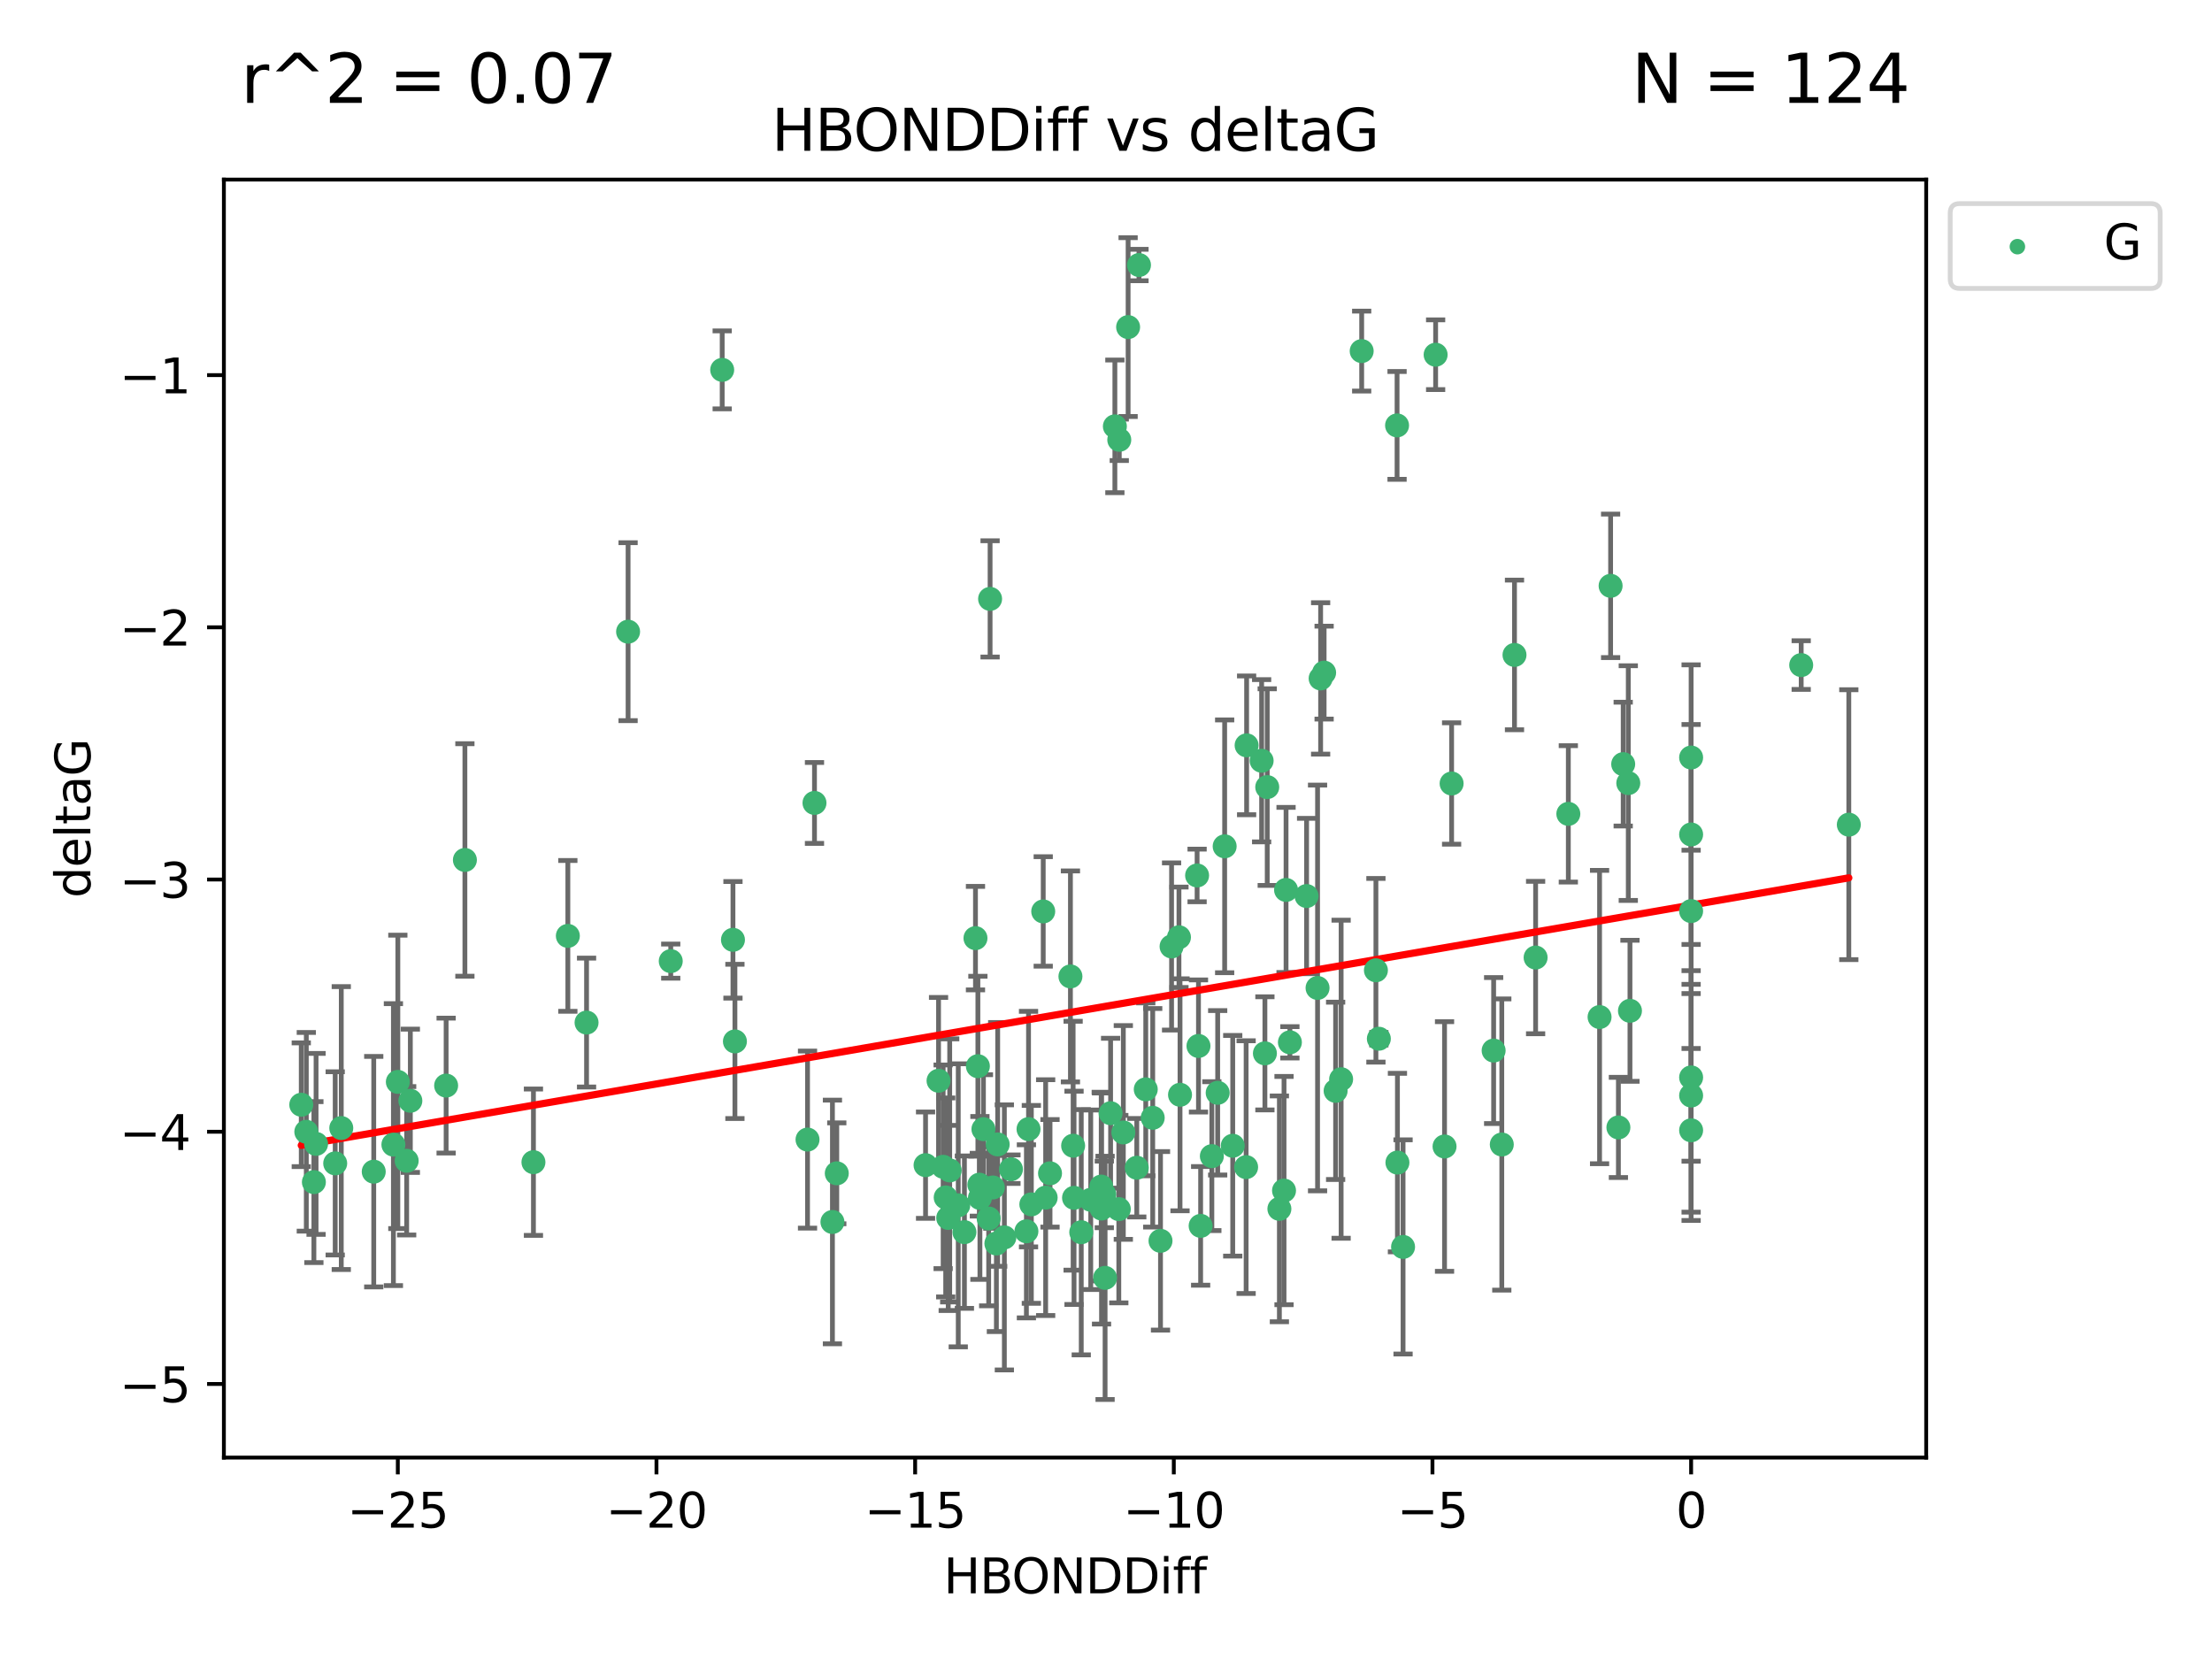 <?xml version="1.0" encoding="utf-8" standalone="no"?>
<!DOCTYPE svg PUBLIC "-//W3C//DTD SVG 1.1//EN"
  "http://www.w3.org/Graphics/SVG/1.1/DTD/svg11.dtd">
<svg xmlns:xlink="http://www.w3.org/1999/xlink" width="460.8pt" height="345.6pt" viewBox="0 0 460.8 345.6" xmlns="http://www.w3.org/2000/svg" version="1.1">
 <defs>
  <style type="text/css">*{stroke-linejoin: round; stroke-linecap: butt}</style>
 </defs>
 <g id="figure_1">
  <g id="patch_1">
   <path d="M 0 345.6 
L 460.8 345.6 
L 460.8 0 
L 0 0 
z
" style="fill: #ffffff"/>
  </g>
  <g id="axes_1">
   <g id="patch_2">
    <path d="M 46.64 303.64 
L 401.26 303.64 
L 401.26 37.411 
L 46.64 37.411 
z
" style="fill: #ffffff"/>
   </g>
   <g id="PathCollection_1">
    <defs>
     <path id="m495422d1bc" d="M 0 1.118 
C 0.297 1.118 0.581 1 0.791 0.791 
C 1 0.581 1.118 0.297 1.118 0 
C 1.118 -0.297 1 -0.581 0.791 -0.791 
C 0.581 -1 0.297 -1.118 0 -1.118 
C -0.297 -1.118 -0.581 -1 -0.791 -0.791 
C -1 -0.581 -1.118 -0.297 -1.118 0 
C -1.118 0.297 -1 0.581 -0.791 0.791 
C -0.581 1 -0.297 1.118 0 1.118 
z
" style="stroke: #3cb371"/>
    </defs>
    <g clip-path="url(#p62ad54cba2)">
     <use xlink:href="#m495422d1bc" x="218.738" y="244.425" style="fill: #3cb371; stroke: #3cb371"/>
     <use xlink:href="#m495422d1bc" x="225.243" y="256.695" style="fill: #3cb371; stroke: #3cb371"/>
     <use xlink:href="#m495422d1bc" x="233.069" y="251.881" style="fill: #3cb371; stroke: #3cb371"/>
     <use xlink:href="#m495422d1bc" x="240.132" y="232.858" style="fill: #3cb371; stroke: #3cb371"/>
     <use xlink:href="#m495422d1bc" x="234.009" y="235.911" style="fill: #3cb371; stroke: #3cb371"/>
     <use xlink:href="#m495422d1bc" x="173.411" y="254.558" style="fill: #3cb371; stroke: #3cb371"/>
     <use xlink:href="#m495422d1bc" x="69.829" y="242.351" style="fill: #3cb371; stroke: #3cb371"/>
     <use xlink:href="#m495422d1bc" x="197.841" y="243.82" style="fill: #3cb371; stroke: #3cb371"/>
     <use xlink:href="#m495422d1bc" x="199.622" y="251.089" style="fill: #3cb371; stroke: #3cb371"/>
     <use xlink:href="#m495422d1bc" x="230.047" y="248.817" style="fill: #3cb371; stroke: #3cb371"/>
     <use xlink:href="#m495422d1bc" x="174.317" y="244.425" style="fill: #3cb371; stroke: #3cb371"/>
     <use xlink:href="#m495422d1bc" x="197.531" y="253.721" style="fill: #3cb371; stroke: #3cb371"/>
     <use xlink:href="#m495422d1bc" x="214.848" y="250.893" style="fill: #3cb371; stroke: #3cb371"/>
     <use xlink:href="#m495422d1bc" x="250.114" y="255.371" style="fill: #3cb371; stroke: #3cb371"/>
     <use xlink:href="#m495422d1bc" x="65.843" y="238.295" style="fill: #3cb371; stroke: #3cb371"/>
     <use xlink:href="#m495422d1bc" x="213.819" y="256.507" style="fill: #3cb371; stroke: #3cb371"/>
     <use xlink:href="#m495422d1bc" x="197.007" y="249.45" style="fill: #3cb371; stroke: #3cb371"/>
     <use xlink:href="#m495422d1bc" x="241.755" y="258.487" style="fill: #3cb371; stroke: #3cb371"/>
     <use xlink:href="#m495422d1bc" x="82.878" y="225.376" style="fill: #3cb371; stroke: #3cb371"/>
     <use xlink:href="#m495422d1bc" x="85.483" y="229.312" style="fill: #3cb371; stroke: #3cb371"/>
     <use xlink:href="#m495422d1bc" x="168.222" y="237.394" style="fill: #3cb371; stroke: #3cb371"/>
     <use xlink:href="#m495422d1bc" x="81.954" y="238.445" style="fill: #3cb371; stroke: #3cb371"/>
     <use xlink:href="#m495422d1bc" x="214.262" y="235.214" style="fill: #3cb371; stroke: #3cb371"/>
     <use xlink:href="#m495422d1bc" x="229.406" y="247.187" style="fill: #3cb371; stroke: #3cb371"/>
     <use xlink:href="#m495422d1bc" x="192.81" y="242.723" style="fill: #3cb371; stroke: #3cb371"/>
     <use xlink:href="#m495422d1bc" x="217.829" y="249.487" style="fill: #3cb371; stroke: #3cb371"/>
     <use xlink:href="#m495422d1bc" x="84.717" y="241.81" style="fill: #3cb371; stroke: #3cb371"/>
     <use xlink:href="#m495422d1bc" x="259.59" y="243.134" style="fill: #3cb371; stroke: #3cb371"/>
     <use xlink:href="#m495422d1bc" x="77.857" y="244.081" style="fill: #3cb371; stroke: #3cb371"/>
     <use xlink:href="#m495422d1bc" x="65.389" y="246.252" style="fill: #3cb371; stroke: #3cb371"/>
     <use xlink:href="#m495422d1bc" x="96.847" y="179.144" style="fill: #3cb371; stroke: #3cb371"/>
     <use xlink:href="#m495422d1bc" x="205.961" y="253.837" style="fill: #3cb371; stroke: #3cb371"/>
     <use xlink:href="#m495422d1bc" x="209.226" y="257.774" style="fill: #3cb371; stroke: #3cb371"/>
     <use xlink:href="#m495422d1bc" x="245.821" y="228.063" style="fill: #3cb371; stroke: #3cb371"/>
     <use xlink:href="#m495422d1bc" x="204.137" y="249.556" style="fill: #3cb371; stroke: #3cb371"/>
     <use xlink:href="#m495422d1bc" x="223.742" y="249.528" style="fill: #3cb371; stroke: #3cb371"/>
     <use xlink:href="#m495422d1bc" x="266.52" y="251.826" style="fill: #3cb371; stroke: #3cb371"/>
     <use xlink:href="#m495422d1bc" x="223.553" y="238.672" style="fill: #3cb371; stroke: #3cb371"/>
     <use xlink:href="#m495422d1bc" x="249.665" y="217.895" style="fill: #3cb371; stroke: #3cb371"/>
     <use xlink:href="#m495422d1bc" x="206.83" y="247.376" style="fill: #3cb371; stroke: #3cb371"/>
     <use xlink:href="#m495422d1bc" x="236.812" y="243.258" style="fill: #3cb371; stroke: #3cb371"/>
     <use xlink:href="#m495422d1bc" x="245.6" y="195.252" style="fill: #3cb371; stroke: #3cb371"/>
     <use xlink:href="#m495422d1bc" x="229.469" y="251.76" style="fill: #3cb371; stroke: #3cb371"/>
     <use xlink:href="#m495422d1bc" x="252.451" y="240.845" style="fill: #3cb371; stroke: #3cb371"/>
     <use xlink:href="#m495422d1bc" x="227.222" y="249.936" style="fill: #3cb371; stroke: #3cb371"/>
     <use xlink:href="#m495422d1bc" x="92.937" y="226.148" style="fill: #3cb371; stroke: #3cb371"/>
     <use xlink:href="#m495422d1bc" x="230.21" y="266.202" style="fill: #3cb371; stroke: #3cb371"/>
     <use xlink:href="#m495422d1bc" x="375.222" y="138.549" style="fill: #3cb371; stroke: #3cb371"/>
     <use xlink:href="#m495422d1bc" x="235.007" y="68.139" style="fill: #3cb371; stroke: #3cb371"/>
     <use xlink:href="#m495422d1bc" x="207.836" y="238.401" style="fill: #3cb371; stroke: #3cb371"/>
     <use xlink:href="#m495422d1bc" x="130.843" y="131.59" style="fill: #3cb371; stroke: #3cb371"/>
     <use xlink:href="#m495422d1bc" x="204.018" y="246.793" style="fill: #3cb371; stroke: #3cb371"/>
     <use xlink:href="#m495422d1bc" x="256.801" y="238.684" style="fill: #3cb371; stroke: #3cb371"/>
     <use xlink:href="#m495422d1bc" x="207.566" y="259.045" style="fill: #3cb371; stroke: #3cb371"/>
     <use xlink:href="#m495422d1bc" x="200.905" y="256.68" style="fill: #3cb371; stroke: #3cb371"/>
     <use xlink:href="#m495422d1bc" x="253.665" y="227.652" style="fill: #3cb371; stroke: #3cb371"/>
     <use xlink:href="#m495422d1bc" x="244.06" y="197.167" style="fill: #3cb371; stroke: #3cb371"/>
     <use xlink:href="#m495422d1bc" x="203.21" y="195.43" style="fill: #3cb371; stroke: #3cb371"/>
     <use xlink:href="#m495422d1bc" x="232.249" y="88.817" style="fill: #3cb371; stroke: #3cb371"/>
     <use xlink:href="#m495422d1bc" x="118.294" y="194.964" style="fill: #3cb371; stroke: #3cb371"/>
     <use xlink:href="#m495422d1bc" x="326.712" y="169.544" style="fill: #3cb371; stroke: #3cb371"/>
     <use xlink:href="#m495422d1bc" x="71.094" y="234.995" style="fill: #3cb371; stroke: #3cb371"/>
     <use xlink:href="#m495422d1bc" x="150.446" y="77.051" style="fill: #3cb371; stroke: #3cb371"/>
     <use xlink:href="#m495422d1bc" x="152.69" y="195.78" style="fill: #3cb371; stroke: #3cb371"/>
     <use xlink:href="#m495422d1bc" x="385.141" y="171.793" style="fill: #3cb371; stroke: #3cb371"/>
     <use xlink:href="#m495422d1bc" x="210.602" y="243.568" style="fill: #3cb371; stroke: #3cb371"/>
     <use xlink:href="#m495422d1bc" x="231.358" y="231.905" style="fill: #3cb371; stroke: #3cb371"/>
     <use xlink:href="#m495422d1bc" x="196.474" y="243.066" style="fill: #3cb371; stroke: #3cb371"/>
     <use xlink:href="#m495422d1bc" x="292.284" y="259.759" style="fill: #3cb371; stroke: #3cb371"/>
     <use xlink:href="#m495422d1bc" x="203.713" y="222.107" style="fill: #3cb371; stroke: #3cb371"/>
     <use xlink:href="#m495422d1bc" x="62.759" y="230.138" style="fill: #3cb371; stroke: #3cb371"/>
     <use xlink:href="#m495422d1bc" x="283.663" y="73.138" style="fill: #3cb371; stroke: #3cb371"/>
     <use xlink:href="#m495422d1bc" x="337.143" y="234.863" style="fill: #3cb371; stroke: #3cb371"/>
     <use xlink:href="#m495422d1bc" x="63.81" y="235.772" style="fill: #3cb371; stroke: #3cb371"/>
     <use xlink:href="#m495422d1bc" x="206.254" y="124.76" style="fill: #3cb371; stroke: #3cb371"/>
     <use xlink:href="#m495422d1bc" x="352.291" y="235.464" style="fill: #3cb371; stroke: #3cb371"/>
     <use xlink:href="#m495422d1bc" x="237.272" y="55.21" style="fill: #3cb371; stroke: #3cb371"/>
     <use xlink:href="#m495422d1bc" x="122.19" y="213.019" style="fill: #3cb371; stroke: #3cb371"/>
     <use xlink:href="#m495422d1bc" x="263.503" y="219.435" style="fill: #3cb371; stroke: #3cb371"/>
     <use xlink:href="#m495422d1bc" x="302.397" y="163.217" style="fill: #3cb371; stroke: #3cb371"/>
     <use xlink:href="#m495422d1bc" x="286.629" y="202.131" style="fill: #3cb371; stroke: #3cb371"/>
     <use xlink:href="#m495422d1bc" x="274.472" y="205.809" style="fill: #3cb371; stroke: #3cb371"/>
     <use xlink:href="#m495422d1bc" x="339.202" y="163.134" style="fill: #3cb371; stroke: #3cb371"/>
     <use xlink:href="#m495422d1bc" x="233.165" y="91.624" style="fill: #3cb371; stroke: #3cb371"/>
     <use xlink:href="#m495422d1bc" x="153.097" y="216.946" style="fill: #3cb371; stroke: #3cb371"/>
     <use xlink:href="#m495422d1bc" x="111.126" y="242.106" style="fill: #3cb371; stroke: #3cb371"/>
     <use xlink:href="#m495422d1bc" x="204.867" y="235.225" style="fill: #3cb371; stroke: #3cb371"/>
     <use xlink:href="#m495422d1bc" x="255.118" y="176.305" style="fill: #3cb371; stroke: #3cb371"/>
     <use xlink:href="#m495422d1bc" x="238.683" y="226.931" style="fill: #3cb371; stroke: #3cb371"/>
     <use xlink:href="#m495422d1bc" x="315.498" y="136.435" style="fill: #3cb371; stroke: #3cb371"/>
     <use xlink:href="#m495422d1bc" x="279.381" y="224.821" style="fill: #3cb371; stroke: #3cb371"/>
     <use xlink:href="#m495422d1bc" x="275.839" y="140.122" style="fill: #3cb371; stroke: #3cb371"/>
     <use xlink:href="#m495422d1bc" x="272.187" y="186.66" style="fill: #3cb371; stroke: #3cb371"/>
     <use xlink:href="#m495422d1bc" x="275.111" y="141.327" style="fill: #3cb371; stroke: #3cb371"/>
     <use xlink:href="#m495422d1bc" x="139.728" y="200.22" style="fill: #3cb371; stroke: #3cb371"/>
     <use xlink:href="#m495422d1bc" x="299.068" y="73.895" style="fill: #3cb371; stroke: #3cb371"/>
     <use xlink:href="#m495422d1bc" x="262.821" y="158.476" style="fill: #3cb371; stroke: #3cb371"/>
     <use xlink:href="#m495422d1bc" x="291.034" y="88.622" style="fill: #3cb371; stroke: #3cb371"/>
     <use xlink:href="#m495422d1bc" x="249.378" y="182.375" style="fill: #3cb371; stroke: #3cb371"/>
     <use xlink:href="#m495422d1bc" x="222.992" y="203.408" style="fill: #3cb371; stroke: #3cb371"/>
     <use xlink:href="#m495422d1bc" x="352.291" y="189.795" style="fill: #3cb371; stroke: #3cb371"/>
     <use xlink:href="#m495422d1bc" x="217.323" y="189.866" style="fill: #3cb371; stroke: #3cb371"/>
     <use xlink:href="#m495422d1bc" x="278.234" y="227.244" style="fill: #3cb371; stroke: #3cb371"/>
     <use xlink:href="#m495422d1bc" x="319.896" y="199.472" style="fill: #3cb371; stroke: #3cb371"/>
     <use xlink:href="#m495422d1bc" x="333.22" y="211.869" style="fill: #3cb371; stroke: #3cb371"/>
     <use xlink:href="#m495422d1bc" x="259.693" y="155.269" style="fill: #3cb371; stroke: #3cb371"/>
     <use xlink:href="#m495422d1bc" x="339.552" y="210.569" style="fill: #3cb371; stroke: #3cb371"/>
     <use xlink:href="#m495422d1bc" x="287.24" y="216.386" style="fill: #3cb371; stroke: #3cb371"/>
     <use xlink:href="#m495422d1bc" x="312.851" y="238.422" style="fill: #3cb371; stroke: #3cb371"/>
     <use xlink:href="#m495422d1bc" x="352.291" y="173.836" style="fill: #3cb371; stroke: #3cb371"/>
     <use xlink:href="#m495422d1bc" x="195.516" y="225.137" style="fill: #3cb371; stroke: #3cb371"/>
     <use xlink:href="#m495422d1bc" x="335.519" y="122.04" style="fill: #3cb371; stroke: #3cb371"/>
     <use xlink:href="#m495422d1bc" x="268.71" y="217.134" style="fill: #3cb371; stroke: #3cb371"/>
     <use xlink:href="#m495422d1bc" x="338.141" y="159.181" style="fill: #3cb371; stroke: #3cb371"/>
     <use xlink:href="#m495422d1bc" x="267.908" y="185.388" style="fill: #3cb371; stroke: #3cb371"/>
     <use xlink:href="#m495422d1bc" x="291.111" y="242.186" style="fill: #3cb371; stroke: #3cb371"/>
     <use xlink:href="#m495422d1bc" x="352.291" y="228.223" style="fill: #3cb371; stroke: #3cb371"/>
     <use xlink:href="#m495422d1bc" x="267.486" y="248.018" style="fill: #3cb371; stroke: #3cb371"/>
     <use xlink:href="#m495422d1bc" x="300.925" y="238.834" style="fill: #3cb371; stroke: #3cb371"/>
     <use xlink:href="#m495422d1bc" x="352.291" y="157.805" style="fill: #3cb371; stroke: #3cb371"/>
     <use xlink:href="#m495422d1bc" x="311.152" y="218.851" style="fill: #3cb371; stroke: #3cb371"/>
     <use xlink:href="#m495422d1bc" x="263.988" y="163.967" style="fill: #3cb371; stroke: #3cb371"/>
     <use xlink:href="#m495422d1bc" x="169.673" y="167.265" style="fill: #3cb371; stroke: #3cb371"/>
     <use xlink:href="#m495422d1bc" x="352.291" y="224.44" style="fill: #3cb371; stroke: #3cb371"/>
    </g>
   </g>
   <g id="matplotlib.axis_1">
    <g id="xtick_1">
     <g id="line2d_1">
      <defs>
       <path id="m8ec4b69603" d="M 0 0 
L 0 3.5 
" style="stroke: #000000; stroke-width: 0.8"/>
      </defs>
      <g>
       <use xlink:href="#m8ec4b69603" x="82.873" y="303.64" style="stroke: #000000; stroke-width: 0.8"/>
      </g>
     </g>
     <g id="text_1">
      <!-- −25 -->
      <g transform="translate(72.32 318.238)scale(0.1 -0.1)">
       <defs>
        <path id="DejaVuSans-2212" d="M 678 2272 
L 4684 2272 
L 4684 1741 
L 678 1741 
L 678 2272 
z
" transform="scale(0.016)"/>
        <path id="DejaVuSans-32" d="M 1228 531 
L 3431 531 
L 3431 0 
L 469 0 
L 469 531 
Q 828 903 1448 1529 
Q 2069 2156 2228 2338 
Q 2531 2678 2651 2914 
Q 2772 3150 2772 3378 
Q 2772 3750 2511 3984 
Q 2250 4219 1831 4219 
Q 1534 4219 1204 4116 
Q 875 4013 500 3803 
L 500 4441 
Q 881 4594 1212 4672 
Q 1544 4750 1819 4750 
Q 2544 4750 2975 4387 
Q 3406 4025 3406 3419 
Q 3406 3131 3298 2873 
Q 3191 2616 2906 2266 
Q 2828 2175 2409 1742 
Q 1991 1309 1228 531 
z
" transform="scale(0.016)"/>
        <path id="DejaVuSans-35" d="M 691 4666 
L 3169 4666 
L 3169 4134 
L 1269 4134 
L 1269 2991 
Q 1406 3038 1543 3061 
Q 1681 3084 1819 3084 
Q 2600 3084 3056 2656 
Q 3513 2228 3513 1497 
Q 3513 744 3044 326 
Q 2575 -91 1722 -91 
Q 1428 -91 1123 -41 
Q 819 9 494 109 
L 494 744 
Q 775 591 1075 516 
Q 1375 441 1709 441 
Q 2250 441 2565 725 
Q 2881 1009 2881 1497 
Q 2881 1984 2565 2268 
Q 2250 2553 1709 2553 
Q 1456 2553 1204 2497 
Q 953 2441 691 2322 
L 691 4666 
z
" transform="scale(0.016)"/>
       </defs>
       <use xlink:href="#DejaVuSans-2212"/>
       <use xlink:href="#DejaVuSans-32" x="83.789"/>
       <use xlink:href="#DejaVuSans-35" x="147.412"/>
      </g>
     </g>
    </g>
    <g id="xtick_2">
     <g id="line2d_2">
      <g>
       <use xlink:href="#m8ec4b69603" x="136.756" y="303.64" style="stroke: #000000; stroke-width: 0.8"/>
      </g>
     </g>
     <g id="text_2">
      <!-- −20 -->
      <g transform="translate(126.204 318.238)scale(0.1 -0.1)">
       <defs>
        <path id="DejaVuSans-30" d="M 2034 4250 
Q 1547 4250 1301 3770 
Q 1056 3291 1056 2328 
Q 1056 1369 1301 889 
Q 1547 409 2034 409 
Q 2525 409 2770 889 
Q 3016 1369 3016 2328 
Q 3016 3291 2770 3770 
Q 2525 4250 2034 4250 
z
M 2034 4750 
Q 2819 4750 3233 4129 
Q 3647 3509 3647 2328 
Q 3647 1150 3233 529 
Q 2819 -91 2034 -91 
Q 1250 -91 836 529 
Q 422 1150 422 2328 
Q 422 3509 836 4129 
Q 1250 4750 2034 4750 
z
" transform="scale(0.016)"/>
       </defs>
       <use xlink:href="#DejaVuSans-2212"/>
       <use xlink:href="#DejaVuSans-32" x="83.789"/>
       <use xlink:href="#DejaVuSans-30" x="147.412"/>
      </g>
     </g>
    </g>
    <g id="xtick_3">
     <g id="line2d_3">
      <g>
       <use xlink:href="#m8ec4b69603" x="190.64" y="303.64" style="stroke: #000000; stroke-width: 0.8"/>
      </g>
     </g>
     <g id="text_3">
      <!-- −15 -->
      <g transform="translate(180.088 318.238)scale(0.1 -0.1)">
       <defs>
        <path id="DejaVuSans-31" d="M 794 531 
L 1825 531 
L 1825 4091 
L 703 3866 
L 703 4441 
L 1819 4666 
L 2450 4666 
L 2450 531 
L 3481 531 
L 3481 0 
L 794 0 
L 794 531 
z
" transform="scale(0.016)"/>
       </defs>
       <use xlink:href="#DejaVuSans-2212"/>
       <use xlink:href="#DejaVuSans-31" x="83.789"/>
       <use xlink:href="#DejaVuSans-35" x="147.412"/>
      </g>
     </g>
    </g>
    <g id="xtick_4">
     <g id="line2d_4">
      <g>
       <use xlink:href="#m8ec4b69603" x="244.524" y="303.64" style="stroke: #000000; stroke-width: 0.8"/>
      </g>
     </g>
     <g id="text_4">
      <!-- −10 -->
      <g transform="translate(233.972 318.238)scale(0.1 -0.1)">
       <use xlink:href="#DejaVuSans-2212"/>
       <use xlink:href="#DejaVuSans-31" x="83.789"/>
       <use xlink:href="#DejaVuSans-30" x="147.412"/>
      </g>
     </g>
    </g>
    <g id="xtick_5">
     <g id="line2d_5">
      <g>
       <use xlink:href="#m8ec4b69603" x="298.408" y="303.64" style="stroke: #000000; stroke-width: 0.8"/>
      </g>
     </g>
     <g id="text_5">
      <!-- −5 -->
      <g transform="translate(291.036 318.238)scale(0.1 -0.1)">
       <use xlink:href="#DejaVuSans-2212"/>
       <use xlink:href="#DejaVuSans-35" x="83.789"/>
      </g>
     </g>
    </g>
    <g id="xtick_6">
     <g id="line2d_6">
      <g>
       <use xlink:href="#m8ec4b69603" x="352.291" y="303.64" style="stroke: #000000; stroke-width: 0.8"/>
      </g>
     </g>
     <g id="text_6">
      <!-- 0 -->
      <g transform="translate(349.11 318.238)scale(0.1 -0.1)">
       <use xlink:href="#DejaVuSans-30"/>
      </g>
     </g>
    </g>
    <g id="text_7">
     <!-- HBONDDiff -->
     <g transform="translate(196.561 331.917)scale(0.1 -0.1)">
      <defs>
       <path id="DejaVuSans-48" d="M 628 4666 
L 1259 4666 
L 1259 2753 
L 3553 2753 
L 3553 4666 
L 4184 4666 
L 4184 0 
L 3553 0 
L 3553 2222 
L 1259 2222 
L 1259 0 
L 628 0 
L 628 4666 
z
" transform="scale(0.016)"/>
       <path id="DejaVuSans-42" d="M 1259 2228 
L 1259 519 
L 2272 519 
Q 2781 519 3026 730 
Q 3272 941 3272 1375 
Q 3272 1813 3026 2020 
Q 2781 2228 2272 2228 
L 1259 2228 
z
M 1259 4147 
L 1259 2741 
L 2194 2741 
Q 2656 2741 2882 2914 
Q 3109 3088 3109 3444 
Q 3109 3797 2882 3972 
Q 2656 4147 2194 4147 
L 1259 4147 
z
M 628 4666 
L 2241 4666 
Q 2963 4666 3353 4366 
Q 3744 4066 3744 3513 
Q 3744 3084 3544 2831 
Q 3344 2578 2956 2516 
Q 3422 2416 3680 2098 
Q 3938 1781 3938 1306 
Q 3938 681 3513 340 
Q 3088 0 2303 0 
L 628 0 
L 628 4666 
z
" transform="scale(0.016)"/>
       <path id="DejaVuSans-4f" d="M 2522 4238 
Q 1834 4238 1429 3725 
Q 1025 3213 1025 2328 
Q 1025 1447 1429 934 
Q 1834 422 2522 422 
Q 3209 422 3611 934 
Q 4013 1447 4013 2328 
Q 4013 3213 3611 3725 
Q 3209 4238 2522 4238 
z
M 2522 4750 
Q 3503 4750 4090 4092 
Q 4678 3434 4678 2328 
Q 4678 1225 4090 567 
Q 3503 -91 2522 -91 
Q 1538 -91 948 565 
Q 359 1222 359 2328 
Q 359 3434 948 4092 
Q 1538 4750 2522 4750 
z
" transform="scale(0.016)"/>
       <path id="DejaVuSans-4e" d="M 628 4666 
L 1478 4666 
L 3547 763 
L 3547 4666 
L 4159 4666 
L 4159 0 
L 3309 0 
L 1241 3903 
L 1241 0 
L 628 0 
L 628 4666 
z
" transform="scale(0.016)"/>
       <path id="DejaVuSans-44" d="M 1259 4147 
L 1259 519 
L 2022 519 
Q 2988 519 3436 956 
Q 3884 1394 3884 2338 
Q 3884 3275 3436 3711 
Q 2988 4147 2022 4147 
L 1259 4147 
z
M 628 4666 
L 1925 4666 
Q 3281 4666 3915 4102 
Q 4550 3538 4550 2338 
Q 4550 1131 3912 565 
Q 3275 0 1925 0 
L 628 0 
L 628 4666 
z
" transform="scale(0.016)"/>
       <path id="DejaVuSans-69" d="M 603 3500 
L 1178 3500 
L 1178 0 
L 603 0 
L 603 3500 
z
M 603 4863 
L 1178 4863 
L 1178 4134 
L 603 4134 
L 603 4863 
z
" transform="scale(0.016)"/>
       <path id="DejaVuSans-66" d="M 2375 4863 
L 2375 4384 
L 1825 4384 
Q 1516 4384 1395 4259 
Q 1275 4134 1275 3809 
L 1275 3500 
L 2222 3500 
L 2222 3053 
L 1275 3053 
L 1275 0 
L 697 0 
L 697 3053 
L 147 3053 
L 147 3500 
L 697 3500 
L 697 3744 
Q 697 4328 969 4595 
Q 1241 4863 1831 4863 
L 2375 4863 
z
" transform="scale(0.016)"/>
      </defs>
      <use xlink:href="#DejaVuSans-48"/>
      <use xlink:href="#DejaVuSans-42" x="75.195"/>
      <use xlink:href="#DejaVuSans-4f" x="142.049"/>
      <use xlink:href="#DejaVuSans-4e" x="220.76"/>
      <use xlink:href="#DejaVuSans-44" x="295.564"/>
      <use xlink:href="#DejaVuSans-44" x="372.566"/>
      <use xlink:href="#DejaVuSans-69" x="449.568"/>
      <use xlink:href="#DejaVuSans-66" x="477.352"/>
      <use xlink:href="#DejaVuSans-66" x="512.557"/>
     </g>
    </g>
   </g>
   <g id="matplotlib.axis_2">
    <g id="ytick_1">
     <g id="line2d_7">
      <defs>
       <path id="md66417dc8b" d="M 0 0 
L -3.5 0 
" style="stroke: #000000; stroke-width: 0.8"/>
      </defs>
      <g>
       <use xlink:href="#md66417dc8b" x="46.64" y="288.305" style="stroke: #000000; stroke-width: 0.8"/>
      </g>
     </g>
     <g id="text_8">
      <!-- −5 -->
      <g transform="translate(24.898 292.104)scale(0.1 -0.1)">
       <use xlink:href="#DejaVuSans-2212"/>
       <use xlink:href="#DejaVuSans-35" x="83.789"/>
      </g>
     </g>
    </g>
    <g id="ytick_2">
     <g id="line2d_8">
      <g>
       <use xlink:href="#md66417dc8b" x="46.64" y="235.764" style="stroke: #000000; stroke-width: 0.8"/>
      </g>
     </g>
     <g id="text_9">
      <!-- −4 -->
      <g transform="translate(24.898 239.563)scale(0.1 -0.1)">
       <defs>
        <path id="DejaVuSans-34" d="M 2419 4116 
L 825 1625 
L 2419 1625 
L 2419 4116 
z
M 2253 4666 
L 3047 4666 
L 3047 1625 
L 3713 1625 
L 3713 1100 
L 3047 1100 
L 3047 0 
L 2419 0 
L 2419 1100 
L 313 1100 
L 313 1709 
L 2253 4666 
z
" transform="scale(0.016)"/>
       </defs>
       <use xlink:href="#DejaVuSans-2212"/>
       <use xlink:href="#DejaVuSans-34" x="83.789"/>
      </g>
     </g>
    </g>
    <g id="ytick_3">
     <g id="line2d_9">
      <g>
       <use xlink:href="#md66417dc8b" x="46.64" y="183.223" style="stroke: #000000; stroke-width: 0.8"/>
      </g>
     </g>
     <g id="text_10">
      <!-- −3 -->
      <g transform="translate(24.898 187.022)scale(0.1 -0.1)">
       <defs>
        <path id="DejaVuSans-33" d="M 2597 2516 
Q 3050 2419 3304 2112 
Q 3559 1806 3559 1356 
Q 3559 666 3084 287 
Q 2609 -91 1734 -91 
Q 1441 -91 1130 -33 
Q 819 25 488 141 
L 488 750 
Q 750 597 1062 519 
Q 1375 441 1716 441 
Q 2309 441 2620 675 
Q 2931 909 2931 1356 
Q 2931 1769 2642 2001 
Q 2353 2234 1838 2234 
L 1294 2234 
L 1294 2753 
L 1863 2753 
Q 2328 2753 2575 2939 
Q 2822 3125 2822 3475 
Q 2822 3834 2567 4026 
Q 2313 4219 1838 4219 
Q 1578 4219 1281 4162 
Q 984 4106 628 3988 
L 628 4550 
Q 988 4650 1302 4700 
Q 1616 4750 1894 4750 
Q 2613 4750 3031 4423 
Q 3450 4097 3450 3541 
Q 3450 3153 3228 2886 
Q 3006 2619 2597 2516 
z
" transform="scale(0.016)"/>
       </defs>
       <use xlink:href="#DejaVuSans-2212"/>
       <use xlink:href="#DejaVuSans-33" x="83.789"/>
      </g>
     </g>
    </g>
    <g id="ytick_4">
     <g id="line2d_10">
      <g>
       <use xlink:href="#md66417dc8b" x="46.64" y="130.682" style="stroke: #000000; stroke-width: 0.8"/>
      </g>
     </g>
     <g id="text_11">
      <!-- −2 -->
      <g transform="translate(24.898 134.481)scale(0.1 -0.1)">
       <use xlink:href="#DejaVuSans-2212"/>
       <use xlink:href="#DejaVuSans-32" x="83.789"/>
      </g>
     </g>
    </g>
    <g id="ytick_5">
     <g id="line2d_11">
      <g>
       <use xlink:href="#md66417dc8b" x="46.64" y="78.141" style="stroke: #000000; stroke-width: 0.8"/>
      </g>
     </g>
     <g id="text_12">
      <!-- −1 -->
      <g transform="translate(24.898 81.94)scale(0.1 -0.1)">
       <use xlink:href="#DejaVuSans-2212"/>
       <use xlink:href="#DejaVuSans-31" x="83.789"/>
      </g>
     </g>
    </g>
    <g id="text_13">
     <!-- deltaG -->
     <g transform="translate(18.818 187.064)rotate(-90)scale(0.1 -0.1)">
      <defs>
       <path id="DejaVuSans-64" d="M 2906 2969 
L 2906 4863 
L 3481 4863 
L 3481 0 
L 2906 0 
L 2906 525 
Q 2725 213 2448 61 
Q 2172 -91 1784 -91 
Q 1150 -91 751 415 
Q 353 922 353 1747 
Q 353 2572 751 3078 
Q 1150 3584 1784 3584 
Q 2172 3584 2448 3432 
Q 2725 3281 2906 2969 
z
M 947 1747 
Q 947 1113 1208 752 
Q 1469 391 1925 391 
Q 2381 391 2643 752 
Q 2906 1113 2906 1747 
Q 2906 2381 2643 2742 
Q 2381 3103 1925 3103 
Q 1469 3103 1208 2742 
Q 947 2381 947 1747 
z
" transform="scale(0.016)"/>
       <path id="DejaVuSans-65" d="M 3597 1894 
L 3597 1613 
L 953 1613 
Q 991 1019 1311 708 
Q 1631 397 2203 397 
Q 2534 397 2845 478 
Q 3156 559 3463 722 
L 3463 178 
Q 3153 47 2828 -22 
Q 2503 -91 2169 -91 
Q 1331 -91 842 396 
Q 353 884 353 1716 
Q 353 2575 817 3079 
Q 1281 3584 2069 3584 
Q 2775 3584 3186 3129 
Q 3597 2675 3597 1894 
z
M 3022 2063 
Q 3016 2534 2758 2815 
Q 2500 3097 2075 3097 
Q 1594 3097 1305 2825 
Q 1016 2553 972 2059 
L 3022 2063 
z
" transform="scale(0.016)"/>
       <path id="DejaVuSans-6c" d="M 603 4863 
L 1178 4863 
L 1178 0 
L 603 0 
L 603 4863 
z
" transform="scale(0.016)"/>
       <path id="DejaVuSans-74" d="M 1172 4494 
L 1172 3500 
L 2356 3500 
L 2356 3053 
L 1172 3053 
L 1172 1153 
Q 1172 725 1289 603 
Q 1406 481 1766 481 
L 2356 481 
L 2356 0 
L 1766 0 
Q 1100 0 847 248 
Q 594 497 594 1153 
L 594 3053 
L 172 3053 
L 172 3500 
L 594 3500 
L 594 4494 
L 1172 4494 
z
" transform="scale(0.016)"/>
       <path id="DejaVuSans-61" d="M 2194 1759 
Q 1497 1759 1228 1600 
Q 959 1441 959 1056 
Q 959 750 1161 570 
Q 1363 391 1709 391 
Q 2188 391 2477 730 
Q 2766 1069 2766 1631 
L 2766 1759 
L 2194 1759 
z
M 3341 1997 
L 3341 0 
L 2766 0 
L 2766 531 
Q 2569 213 2275 61 
Q 1981 -91 1556 -91 
Q 1019 -91 701 211 
Q 384 513 384 1019 
Q 384 1609 779 1909 
Q 1175 2209 1959 2209 
L 2766 2209 
L 2766 2266 
Q 2766 2663 2505 2880 
Q 2244 3097 1772 3097 
Q 1472 3097 1187 3025 
Q 903 2953 641 2809 
L 641 3341 
Q 956 3463 1253 3523 
Q 1550 3584 1831 3584 
Q 2591 3584 2966 3190 
Q 3341 2797 3341 1997 
z
" transform="scale(0.016)"/>
       <path id="DejaVuSans-47" d="M 3809 666 
L 3809 1919 
L 2778 1919 
L 2778 2438 
L 4434 2438 
L 4434 434 
Q 4069 175 3628 42 
Q 3188 -91 2688 -91 
Q 1594 -91 976 548 
Q 359 1188 359 2328 
Q 359 3472 976 4111 
Q 1594 4750 2688 4750 
Q 3144 4750 3555 4637 
Q 3966 4525 4313 4306 
L 4313 3634 
Q 3963 3931 3569 4081 
Q 3175 4231 2741 4231 
Q 1884 4231 1454 3753 
Q 1025 3275 1025 2328 
Q 1025 1384 1454 906 
Q 1884 428 2741 428 
Q 3075 428 3337 486 
Q 3600 544 3809 666 
z
" transform="scale(0.016)"/>
      </defs>
      <use xlink:href="#DejaVuSans-64"/>
      <use xlink:href="#DejaVuSans-65" x="63.477"/>
      <use xlink:href="#DejaVuSans-6c" x="125"/>
      <use xlink:href="#DejaVuSans-74" x="152.783"/>
      <use xlink:href="#DejaVuSans-61" x="191.992"/>
      <use xlink:href="#DejaVuSans-47" x="253.271"/>
     </g>
    </g>
   </g>
   <g id="LineCollection_1">
    <path d="M 218.738 255.627 
L 218.738 233.222 
" clip-path="url(#p62ad54cba2)" style="fill: none; stroke: #696969"/>
    <path d="M 225.243 282.242 
L 225.243 231.149 
" clip-path="url(#p62ad54cba2)" style="fill: none; stroke: #696969"/>
    <path d="M 233.069 271.408 
L 233.069 232.354 
" clip-path="url(#p62ad54cba2)" style="fill: none; stroke: #696969"/>
    <path d="M 240.132 255.624 
L 240.132 210.093 
" clip-path="url(#p62ad54cba2)" style="fill: none; stroke: #696969"/>
    <path d="M 234.009 258.174 
L 234.009 213.647 
" clip-path="url(#p62ad54cba2)" style="fill: none; stroke: #696969"/>
    <path d="M 173.411 279.938 
L 173.411 229.178 
" clip-path="url(#p62ad54cba2)" style="fill: none; stroke: #696969"/>
    <path d="M 69.829 261.435 
L 69.829 223.267 
" clip-path="url(#p62ad54cba2)" style="fill: none; stroke: #696969"/>
    <path d="M 197.841 271.225 
L 197.841 216.416 
" clip-path="url(#p62ad54cba2)" style="fill: none; stroke: #696969"/>
    <path d="M 199.622 280.57 
L 199.622 221.607 
" clip-path="url(#p62ad54cba2)" style="fill: none; stroke: #696969"/>
    <path d="M 230.047 255.751 
L 230.047 241.882 
" clip-path="url(#p62ad54cba2)" style="fill: none; stroke: #696969"/>
    <path d="M 174.317 254.937 
L 174.317 233.913 
" clip-path="url(#p62ad54cba2)" style="fill: none; stroke: #696969"/>
    <path d="M 197.531 273.003 
L 197.531 234.438 
" clip-path="url(#p62ad54cba2)" style="fill: none; stroke: #696969"/>
    <path d="M 214.848 271.505 
L 214.848 230.282 
" clip-path="url(#p62ad54cba2)" style="fill: none; stroke: #696969"/>
    <path d="M 250.114 267.729 
L 250.114 243.012 
" clip-path="url(#p62ad54cba2)" style="fill: none; stroke: #696969"/>
    <path d="M 65.843 257.146 
L 65.843 219.444 
" clip-path="url(#p62ad54cba2)" style="fill: none; stroke: #696969"/>
    <path d="M 213.819 274.537 
L 213.819 238.476 
" clip-path="url(#p62ad54cba2)" style="fill: none; stroke: #696969"/>
    <path d="M 197.007 270.178 
L 197.007 228.721 
" clip-path="url(#p62ad54cba2)" style="fill: none; stroke: #696969"/>
    <path d="M 241.755 277.081 
L 241.755 239.893 
" clip-path="url(#p62ad54cba2)" style="fill: none; stroke: #696969"/>
    <path d="M 82.878 255.936 
L 82.878 194.815 
" clip-path="url(#p62ad54cba2)" style="fill: none; stroke: #696969"/>
    <path d="M 85.483 244.235 
L 85.483 214.389 
" clip-path="url(#p62ad54cba2)" style="fill: none; stroke: #696969"/>
    <path d="M 168.222 255.838 
L 168.222 218.95 
" clip-path="url(#p62ad54cba2)" style="fill: none; stroke: #696969"/>
    <path d="M 81.954 267.808 
L 81.954 209.081 
" clip-path="url(#p62ad54cba2)" style="fill: none; stroke: #696969"/>
    <path d="M 214.262 259.751 
L 214.262 210.678 
" clip-path="url(#p62ad54cba2)" style="fill: none; stroke: #696969"/>
    <path d="M 229.406 266.841 
L 229.406 227.533 
" clip-path="url(#p62ad54cba2)" style="fill: none; stroke: #696969"/>
    <path d="M 192.81 253.801 
L 192.81 231.644 
" clip-path="url(#p62ad54cba2)" style="fill: none; stroke: #696969"/>
    <path d="M 217.829 274.048 
L 217.829 224.927 
" clip-path="url(#p62ad54cba2)" style="fill: none; stroke: #696969"/>
    <path d="M 84.717 257.271 
L 84.717 226.349 
" clip-path="url(#p62ad54cba2)" style="fill: none; stroke: #696969"/>
    <path d="M 259.59 269.461 
L 259.59 216.808 
" clip-path="url(#p62ad54cba2)" style="fill: none; stroke: #696969"/>
    <path d="M 77.857 268.088 
L 77.857 220.074 
" clip-path="url(#p62ad54cba2)" style="fill: none; stroke: #696969"/>
    <path d="M 65.389 263.015 
L 65.389 229.489 
" clip-path="url(#p62ad54cba2)" style="fill: none; stroke: #696969"/>
    <path d="M 96.847 203.359 
L 96.847 154.929 
" clip-path="url(#p62ad54cba2)" style="fill: none; stroke: #696969"/>
    <path d="M 205.961 272.025 
L 205.961 235.648 
" clip-path="url(#p62ad54cba2)" style="fill: none; stroke: #696969"/>
    <path d="M 209.226 285.384 
L 209.226 230.164 
" clip-path="url(#p62ad54cba2)" style="fill: none; stroke: #696969"/>
    <path d="M 245.821 252.228 
L 245.821 203.898 
" clip-path="url(#p62ad54cba2)" style="fill: none; stroke: #696969"/>
    <path d="M 204.137 266.523 
L 204.137 232.589 
" clip-path="url(#p62ad54cba2)" style="fill: none; stroke: #696969"/>
    <path d="M 223.742 271.741 
L 223.742 227.314 
" clip-path="url(#p62ad54cba2)" style="fill: none; stroke: #696969"/>
    <path d="M 266.52 275.345 
L 266.52 228.307 
" clip-path="url(#p62ad54cba2)" style="fill: none; stroke: #696969"/>
    <path d="M 223.553 264.599 
L 223.553 212.746 
" clip-path="url(#p62ad54cba2)" style="fill: none; stroke: #696969"/>
    <path d="M 249.665 231.66 
L 249.665 204.131 
" clip-path="url(#p62ad54cba2)" style="fill: none; stroke: #696969"/>
    <path d="M 206.83 255.872 
L 206.83 238.88 
" clip-path="url(#p62ad54cba2)" style="fill: none; stroke: #696969"/>
    <path d="M 236.812 253.515 
L 236.812 233.002 
" clip-path="url(#p62ad54cba2)" style="fill: none; stroke: #696969"/>
    <path d="M 245.6 205.714 
L 245.6 184.79 
" clip-path="url(#p62ad54cba2)" style="fill: none; stroke: #696969"/>
    <path d="M 229.469 275.826 
L 229.469 227.693 
" clip-path="url(#p62ad54cba2)" style="fill: none; stroke: #696969"/>
    <path d="M 252.451 256.352 
L 252.451 225.339 
" clip-path="url(#p62ad54cba2)" style="fill: none; stroke: #696969"/>
    <path d="M 227.222 268.638 
L 227.222 231.234 
" clip-path="url(#p62ad54cba2)" style="fill: none; stroke: #696969"/>
    <path d="M 92.937 240.202 
L 92.937 212.093 
" clip-path="url(#p62ad54cba2)" style="fill: none; stroke: #696969"/>
    <path d="M 230.21 291.539 
L 230.21 240.865 
" clip-path="url(#p62ad54cba2)" style="fill: none; stroke: #696969"/>
    <path d="M 375.222 143.615 
L 375.222 133.482 
" clip-path="url(#p62ad54cba2)" style="fill: none; stroke: #696969"/>
    <path d="M 235.007 86.766 
L 235.007 49.513 
" clip-path="url(#p62ad54cba2)" style="fill: none; stroke: #696969"/>
    <path d="M 207.836 263.792 
L 207.836 213.01 
" clip-path="url(#p62ad54cba2)" style="fill: none; stroke: #696969"/>
    <path d="M 130.843 150.124 
L 130.843 113.056 
" clip-path="url(#p62ad54cba2)" style="fill: none; stroke: #696969"/>
    <path d="M 204.018 253.335 
L 204.018 240.251 
" clip-path="url(#p62ad54cba2)" style="fill: none; stroke: #696969"/>
    <path d="M 256.801 261.667 
L 256.801 215.702 
" clip-path="url(#p62ad54cba2)" style="fill: none; stroke: #696969"/>
    <path d="M 207.566 277.389 
L 207.566 240.702 
" clip-path="url(#p62ad54cba2)" style="fill: none; stroke: #696969"/>
    <path d="M 200.905 272.553 
L 200.905 240.808 
" clip-path="url(#p62ad54cba2)" style="fill: none; stroke: #696969"/>
    <path d="M 253.665 244.777 
L 253.665 210.527 
" clip-path="url(#p62ad54cba2)" style="fill: none; stroke: #696969"/>
    <path d="M 244.06 214.582 
L 244.06 179.751 
" clip-path="url(#p62ad54cba2)" style="fill: none; stroke: #696969"/>
    <path d="M 203.21 206.207 
L 203.21 184.653 
" clip-path="url(#p62ad54cba2)" style="fill: none; stroke: #696969"/>
    <path d="M 232.249 102.635 
L 232.249 75 
" clip-path="url(#p62ad54cba2)" style="fill: none; stroke: #696969"/>
    <path d="M 118.294 210.67 
L 118.294 179.258 
" clip-path="url(#p62ad54cba2)" style="fill: none; stroke: #696969"/>
    <path d="M 326.712 183.752 
L 326.712 155.336 
" clip-path="url(#p62ad54cba2)" style="fill: none; stroke: #696969"/>
    <path d="M 71.094 264.461 
L 71.094 205.53 
" clip-path="url(#p62ad54cba2)" style="fill: none; stroke: #696969"/>
    <path d="M 150.446 85.17 
L 150.446 68.932 
" clip-path="url(#p62ad54cba2)" style="fill: none; stroke: #696969"/>
    <path d="M 152.69 207.924 
L 152.69 183.635 
" clip-path="url(#p62ad54cba2)" style="fill: none; stroke: #696969"/>
    <path d="M 385.141 199.904 
L 385.141 143.682 
" clip-path="url(#p62ad54cba2)" style="fill: none; stroke: #696969"/>
    <path d="M 210.602 246.544 
L 210.602 240.593 
" clip-path="url(#p62ad54cba2)" style="fill: none; stroke: #696969"/>
    <path d="M 231.358 247.516 
L 231.358 216.294 
" clip-path="url(#p62ad54cba2)" style="fill: none; stroke: #696969"/>
    <path d="M 196.474 264.277 
L 196.474 221.855 
" clip-path="url(#p62ad54cba2)" style="fill: none; stroke: #696969"/>
    <path d="M 292.284 282.067 
L 292.284 237.45 
" clip-path="url(#p62ad54cba2)" style="fill: none; stroke: #696969"/>
    <path d="M 203.713 240.845 
L 203.713 203.369 
" clip-path="url(#p62ad54cba2)" style="fill: none; stroke: #696969"/>
    <path d="M 62.759 243.023 
L 62.759 217.253 
" clip-path="url(#p62ad54cba2)" style="fill: none; stroke: #696969"/>
    <path d="M 283.663 81.461 
L 283.663 64.814 
" clip-path="url(#p62ad54cba2)" style="fill: none; stroke: #696969"/>
    <path d="M 337.143 245.3 
L 337.143 224.427 
" clip-path="url(#p62ad54cba2)" style="fill: none; stroke: #696969"/>
    <path d="M 63.81 256.466 
L 63.81 215.079 
" clip-path="url(#p62ad54cba2)" style="fill: none; stroke: #696969"/>
    <path d="M 206.254 136.867 
L 206.254 112.652 
" clip-path="url(#p62ad54cba2)" style="fill: none; stroke: #696969"/>
    <path d="M 352.291 252.508 
L 352.291 218.42 
" clip-path="url(#p62ad54cba2)" style="fill: none; stroke: #696969"/>
    <path d="M 237.272 58.486 
L 237.272 51.933 
" clip-path="url(#p62ad54cba2)" style="fill: none; stroke: #696969"/>
    <path d="M 122.19 226.443 
L 122.19 199.594 
" clip-path="url(#p62ad54cba2)" style="fill: none; stroke: #696969"/>
    <path d="M 263.503 231.219 
L 263.503 207.652 
" clip-path="url(#p62ad54cba2)" style="fill: none; stroke: #696969"/>
    <path d="M 302.397 175.863 
L 302.397 150.571 
" clip-path="url(#p62ad54cba2)" style="fill: none; stroke: #696969"/>
    <path d="M 286.629 221.258 
L 286.629 183.003 
" clip-path="url(#p62ad54cba2)" style="fill: none; stroke: #696969"/>
    <path d="M 274.472 248.069 
L 274.472 163.55 
" clip-path="url(#p62ad54cba2)" style="fill: none; stroke: #696969"/>
    <path d="M 339.202 187.577 
L 339.202 138.691 
" clip-path="url(#p62ad54cba2)" style="fill: none; stroke: #696969"/>
    <path d="M 233.165 95.942 
L 233.165 87.306 
" clip-path="url(#p62ad54cba2)" style="fill: none; stroke: #696969"/>
    <path d="M 153.097 233.011 
L 153.097 200.881 
" clip-path="url(#p62ad54cba2)" style="fill: none; stroke: #696969"/>
    <path d="M 111.126 257.353 
L 111.126 226.859 
" clip-path="url(#p62ad54cba2)" style="fill: none; stroke: #696969"/>
    <path d="M 204.867 246.57 
L 204.867 223.88 
" clip-path="url(#p62ad54cba2)" style="fill: none; stroke: #696969"/>
    <path d="M 255.118 202.636 
L 255.118 149.973 
" clip-path="url(#p62ad54cba2)" style="fill: none; stroke: #696969"/>
    <path d="M 238.683 244.944 
L 238.683 208.919 
" clip-path="url(#p62ad54cba2)" style="fill: none; stroke: #696969"/>
    <path d="M 315.498 152.024 
L 315.498 120.846 
" clip-path="url(#p62ad54cba2)" style="fill: none; stroke: #696969"/>
    <path d="M 279.381 257.949 
L 279.381 191.694 
" clip-path="url(#p62ad54cba2)" style="fill: none; stroke: #696969"/>
    <path d="M 275.839 149.798 
L 275.839 130.446 
" clip-path="url(#p62ad54cba2)" style="fill: none; stroke: #696969"/>
    <path d="M 272.187 202.842 
L 272.187 170.478 
" clip-path="url(#p62ad54cba2)" style="fill: none; stroke: #696969"/>
    <path d="M 275.111 157.095 
L 275.111 125.56 
" clip-path="url(#p62ad54cba2)" style="fill: none; stroke: #696969"/>
    <path d="M 139.728 203.777 
L 139.728 196.663 
" clip-path="url(#p62ad54cba2)" style="fill: none; stroke: #696969"/>
    <path d="M 299.068 81.159 
L 299.068 66.631 
" clip-path="url(#p62ad54cba2)" style="fill: none; stroke: #696969"/>
    <path d="M 262.821 175.38 
L 262.821 141.572 
" clip-path="url(#p62ad54cba2)" style="fill: none; stroke: #696969"/>
    <path d="M 291.034 99.853 
L 291.034 77.391 
" clip-path="url(#p62ad54cba2)" style="fill: none; stroke: #696969"/>
    <path d="M 249.378 187.855 
L 249.378 176.895 
" clip-path="url(#p62ad54cba2)" style="fill: none; stroke: #696969"/>
    <path d="M 222.992 225.382 
L 222.992 181.433 
" clip-path="url(#p62ad54cba2)" style="fill: none; stroke: #696969"/>
    <path d="M 352.291 205.053 
L 352.291 174.536 
" clip-path="url(#p62ad54cba2)" style="fill: none; stroke: #696969"/>
    <path d="M 217.323 201.271 
L 217.323 178.461 
" clip-path="url(#p62ad54cba2)" style="fill: none; stroke: #696969"/>
    <path d="M 278.234 245.712 
L 278.234 208.775 
" clip-path="url(#p62ad54cba2)" style="fill: none; stroke: #696969"/>
    <path d="M 319.896 215.347 
L 319.896 183.597 
" clip-path="url(#p62ad54cba2)" style="fill: none; stroke: #696969"/>
    <path d="M 333.22 242.427 
L 333.22 181.312 
" clip-path="url(#p62ad54cba2)" style="fill: none; stroke: #696969"/>
    <path d="M 259.693 169.723 
L 259.693 140.815 
" clip-path="url(#p62ad54cba2)" style="fill: none; stroke: #696969"/>
    <path d="M 339.552 225.261 
L 339.552 195.877 
" clip-path="url(#p62ad54cba2)" style="fill: none; stroke: #696969"/>
    <path d="M 287.24 217.697 
L 287.24 215.074 
" clip-path="url(#p62ad54cba2)" style="fill: none; stroke: #696969"/>
    <path d="M 312.851 268.756 
L 312.851 208.088 
" clip-path="url(#p62ad54cba2)" style="fill: none; stroke: #696969"/>
    <path d="M 352.291 196.746 
L 352.291 150.927 
" clip-path="url(#p62ad54cba2)" style="fill: none; stroke: #696969"/>
    <path d="M 195.516 242.488 
L 195.516 207.787 
" clip-path="url(#p62ad54cba2)" style="fill: none; stroke: #696969"/>
    <path d="M 335.519 136.987 
L 335.519 107.092 
" clip-path="url(#p62ad54cba2)" style="fill: none; stroke: #696969"/>
    <path d="M 268.71 220.404 
L 268.71 213.863 
" clip-path="url(#p62ad54cba2)" style="fill: none; stroke: #696969"/>
    <path d="M 338.141 172.077 
L 338.141 146.285 
" clip-path="url(#p62ad54cba2)" style="fill: none; stroke: #696969"/>
    <path d="M 267.908 202.586 
L 267.908 168.19 
" clip-path="url(#p62ad54cba2)" style="fill: none; stroke: #696969"/>
    <path d="M 291.111 260.78 
L 291.111 223.592 
" clip-path="url(#p62ad54cba2)" style="fill: none; stroke: #696969"/>
    <path d="M 352.291 254.242 
L 352.291 202.204 
" clip-path="url(#p62ad54cba2)" style="fill: none; stroke: #696969"/>
    <path d="M 267.486 271.795 
L 267.486 224.242 
" clip-path="url(#p62ad54cba2)" style="fill: none; stroke: #696969"/>
    <path d="M 300.925 264.836 
L 300.925 212.832 
" clip-path="url(#p62ad54cba2)" style="fill: none; stroke: #696969"/>
    <path d="M 352.291 177.111 
L 352.291 138.499 
" clip-path="url(#p62ad54cba2)" style="fill: none; stroke: #696969"/>
    <path d="M 311.152 234.057 
L 311.152 203.645 
" clip-path="url(#p62ad54cba2)" style="fill: none; stroke: #696969"/>
    <path d="M 263.988 184.446 
L 263.988 143.487 
" clip-path="url(#p62ad54cba2)" style="fill: none; stroke: #696969"/>
    <path d="M 169.673 175.693 
L 169.673 158.837 
" clip-path="url(#p62ad54cba2)" style="fill: none; stroke: #696969"/>
    <path d="M 352.291 241.9 
L 352.291 206.979 
" clip-path="url(#p62ad54cba2)" style="fill: none; stroke: #696969"/>
   </g>
   <g id="line2d_12">
    <defs>
     <path id="m7180e6ccd1" d="M 2 0 
L -2 -0 
" style="stroke: #696969"/>
    </defs>
    <g clip-path="url(#p62ad54cba2)">
     <use xlink:href="#m7180e6ccd1" x="218.738" y="255.627" style="fill: #696969; stroke: #696969"/>
     <use xlink:href="#m7180e6ccd1" x="225.243" y="282.242" style="fill: #696969; stroke: #696969"/>
     <use xlink:href="#m7180e6ccd1" x="233.069" y="271.408" style="fill: #696969; stroke: #696969"/>
     <use xlink:href="#m7180e6ccd1" x="240.132" y="255.624" style="fill: #696969; stroke: #696969"/>
     <use xlink:href="#m7180e6ccd1" x="234.009" y="258.174" style="fill: #696969; stroke: #696969"/>
     <use xlink:href="#m7180e6ccd1" x="173.411" y="279.938" style="fill: #696969; stroke: #696969"/>
     <use xlink:href="#m7180e6ccd1" x="69.829" y="261.435" style="fill: #696969; stroke: #696969"/>
     <use xlink:href="#m7180e6ccd1" x="197.841" y="271.225" style="fill: #696969; stroke: #696969"/>
     <use xlink:href="#m7180e6ccd1" x="199.622" y="280.57" style="fill: #696969; stroke: #696969"/>
     <use xlink:href="#m7180e6ccd1" x="230.047" y="255.751" style="fill: #696969; stroke: #696969"/>
     <use xlink:href="#m7180e6ccd1" x="174.317" y="254.937" style="fill: #696969; stroke: #696969"/>
     <use xlink:href="#m7180e6ccd1" x="197.531" y="273.003" style="fill: #696969; stroke: #696969"/>
     <use xlink:href="#m7180e6ccd1" x="214.848" y="271.505" style="fill: #696969; stroke: #696969"/>
     <use xlink:href="#m7180e6ccd1" x="250.114" y="267.729" style="fill: #696969; stroke: #696969"/>
     <use xlink:href="#m7180e6ccd1" x="65.843" y="257.146" style="fill: #696969; stroke: #696969"/>
     <use xlink:href="#m7180e6ccd1" x="213.819" y="274.537" style="fill: #696969; stroke: #696969"/>
     <use xlink:href="#m7180e6ccd1" x="197.007" y="270.178" style="fill: #696969; stroke: #696969"/>
     <use xlink:href="#m7180e6ccd1" x="241.755" y="277.081" style="fill: #696969; stroke: #696969"/>
     <use xlink:href="#m7180e6ccd1" x="82.878" y="255.936" style="fill: #696969; stroke: #696969"/>
     <use xlink:href="#m7180e6ccd1" x="85.483" y="244.235" style="fill: #696969; stroke: #696969"/>
     <use xlink:href="#m7180e6ccd1" x="168.222" y="255.838" style="fill: #696969; stroke: #696969"/>
     <use xlink:href="#m7180e6ccd1" x="81.954" y="267.808" style="fill: #696969; stroke: #696969"/>
     <use xlink:href="#m7180e6ccd1" x="214.262" y="259.751" style="fill: #696969; stroke: #696969"/>
     <use xlink:href="#m7180e6ccd1" x="229.406" y="266.841" style="fill: #696969; stroke: #696969"/>
     <use xlink:href="#m7180e6ccd1" x="192.81" y="253.801" style="fill: #696969; stroke: #696969"/>
     <use xlink:href="#m7180e6ccd1" x="217.829" y="274.048" style="fill: #696969; stroke: #696969"/>
     <use xlink:href="#m7180e6ccd1" x="84.717" y="257.271" style="fill: #696969; stroke: #696969"/>
     <use xlink:href="#m7180e6ccd1" x="259.59" y="269.461" style="fill: #696969; stroke: #696969"/>
     <use xlink:href="#m7180e6ccd1" x="77.857" y="268.088" style="fill: #696969; stroke: #696969"/>
     <use xlink:href="#m7180e6ccd1" x="65.389" y="263.015" style="fill: #696969; stroke: #696969"/>
     <use xlink:href="#m7180e6ccd1" x="96.847" y="203.359" style="fill: #696969; stroke: #696969"/>
     <use xlink:href="#m7180e6ccd1" x="205.961" y="272.025" style="fill: #696969; stroke: #696969"/>
     <use xlink:href="#m7180e6ccd1" x="209.226" y="285.384" style="fill: #696969; stroke: #696969"/>
     <use xlink:href="#m7180e6ccd1" x="245.821" y="252.228" style="fill: #696969; stroke: #696969"/>
     <use xlink:href="#m7180e6ccd1" x="204.137" y="266.523" style="fill: #696969; stroke: #696969"/>
     <use xlink:href="#m7180e6ccd1" x="223.742" y="271.741" style="fill: #696969; stroke: #696969"/>
     <use xlink:href="#m7180e6ccd1" x="266.52" y="275.345" style="fill: #696969; stroke: #696969"/>
     <use xlink:href="#m7180e6ccd1" x="223.553" y="264.599" style="fill: #696969; stroke: #696969"/>
     <use xlink:href="#m7180e6ccd1" x="249.665" y="231.66" style="fill: #696969; stroke: #696969"/>
     <use xlink:href="#m7180e6ccd1" x="206.83" y="255.872" style="fill: #696969; stroke: #696969"/>
     <use xlink:href="#m7180e6ccd1" x="236.812" y="253.515" style="fill: #696969; stroke: #696969"/>
     <use xlink:href="#m7180e6ccd1" x="245.6" y="205.714" style="fill: #696969; stroke: #696969"/>
     <use xlink:href="#m7180e6ccd1" x="229.469" y="275.826" style="fill: #696969; stroke: #696969"/>
     <use xlink:href="#m7180e6ccd1" x="252.451" y="256.352" style="fill: #696969; stroke: #696969"/>
     <use xlink:href="#m7180e6ccd1" x="227.222" y="268.638" style="fill: #696969; stroke: #696969"/>
     <use xlink:href="#m7180e6ccd1" x="92.937" y="240.202" style="fill: #696969; stroke: #696969"/>
     <use xlink:href="#m7180e6ccd1" x="230.21" y="291.539" style="fill: #696969; stroke: #696969"/>
     <use xlink:href="#m7180e6ccd1" x="375.222" y="143.615" style="fill: #696969; stroke: #696969"/>
     <use xlink:href="#m7180e6ccd1" x="235.007" y="86.766" style="fill: #696969; stroke: #696969"/>
     <use xlink:href="#m7180e6ccd1" x="207.836" y="263.792" style="fill: #696969; stroke: #696969"/>
     <use xlink:href="#m7180e6ccd1" x="130.843" y="150.124" style="fill: #696969; stroke: #696969"/>
     <use xlink:href="#m7180e6ccd1" x="204.018" y="253.335" style="fill: #696969; stroke: #696969"/>
     <use xlink:href="#m7180e6ccd1" x="256.801" y="261.667" style="fill: #696969; stroke: #696969"/>
     <use xlink:href="#m7180e6ccd1" x="207.566" y="277.389" style="fill: #696969; stroke: #696969"/>
     <use xlink:href="#m7180e6ccd1" x="200.905" y="272.553" style="fill: #696969; stroke: #696969"/>
     <use xlink:href="#m7180e6ccd1" x="253.665" y="244.777" style="fill: #696969; stroke: #696969"/>
     <use xlink:href="#m7180e6ccd1" x="244.06" y="214.582" style="fill: #696969; stroke: #696969"/>
     <use xlink:href="#m7180e6ccd1" x="203.21" y="206.207" style="fill: #696969; stroke: #696969"/>
     <use xlink:href="#m7180e6ccd1" x="232.249" y="102.635" style="fill: #696969; stroke: #696969"/>
     <use xlink:href="#m7180e6ccd1" x="118.294" y="210.67" style="fill: #696969; stroke: #696969"/>
     <use xlink:href="#m7180e6ccd1" x="326.712" y="183.752" style="fill: #696969; stroke: #696969"/>
     <use xlink:href="#m7180e6ccd1" x="71.094" y="264.461" style="fill: #696969; stroke: #696969"/>
     <use xlink:href="#m7180e6ccd1" x="150.446" y="85.17" style="fill: #696969; stroke: #696969"/>
     <use xlink:href="#m7180e6ccd1" x="152.69" y="207.924" style="fill: #696969; stroke: #696969"/>
     <use xlink:href="#m7180e6ccd1" x="385.141" y="199.904" style="fill: #696969; stroke: #696969"/>
     <use xlink:href="#m7180e6ccd1" x="210.602" y="246.544" style="fill: #696969; stroke: #696969"/>
     <use xlink:href="#m7180e6ccd1" x="231.358" y="247.516" style="fill: #696969; stroke: #696969"/>
     <use xlink:href="#m7180e6ccd1" x="196.474" y="264.277" style="fill: #696969; stroke: #696969"/>
     <use xlink:href="#m7180e6ccd1" x="292.284" y="282.067" style="fill: #696969; stroke: #696969"/>
     <use xlink:href="#m7180e6ccd1" x="203.713" y="240.845" style="fill: #696969; stroke: #696969"/>
     <use xlink:href="#m7180e6ccd1" x="62.759" y="243.023" style="fill: #696969; stroke: #696969"/>
     <use xlink:href="#m7180e6ccd1" x="283.663" y="81.461" style="fill: #696969; stroke: #696969"/>
     <use xlink:href="#m7180e6ccd1" x="337.143" y="245.3" style="fill: #696969; stroke: #696969"/>
     <use xlink:href="#m7180e6ccd1" x="63.81" y="256.466" style="fill: #696969; stroke: #696969"/>
     <use xlink:href="#m7180e6ccd1" x="206.254" y="136.867" style="fill: #696969; stroke: #696969"/>
     <use xlink:href="#m7180e6ccd1" x="352.291" y="252.508" style="fill: #696969; stroke: #696969"/>
     <use xlink:href="#m7180e6ccd1" x="237.272" y="58.486" style="fill: #696969; stroke: #696969"/>
     <use xlink:href="#m7180e6ccd1" x="122.19" y="226.443" style="fill: #696969; stroke: #696969"/>
     <use xlink:href="#m7180e6ccd1" x="263.503" y="231.219" style="fill: #696969; stroke: #696969"/>
     <use xlink:href="#m7180e6ccd1" x="302.397" y="175.863" style="fill: #696969; stroke: #696969"/>
     <use xlink:href="#m7180e6ccd1" x="286.629" y="221.258" style="fill: #696969; stroke: #696969"/>
     <use xlink:href="#m7180e6ccd1" x="274.472" y="248.069" style="fill: #696969; stroke: #696969"/>
     <use xlink:href="#m7180e6ccd1" x="339.202" y="187.577" style="fill: #696969; stroke: #696969"/>
     <use xlink:href="#m7180e6ccd1" x="233.165" y="95.942" style="fill: #696969; stroke: #696969"/>
     <use xlink:href="#m7180e6ccd1" x="153.097" y="233.011" style="fill: #696969; stroke: #696969"/>
     <use xlink:href="#m7180e6ccd1" x="111.126" y="257.353" style="fill: #696969; stroke: #696969"/>
     <use xlink:href="#m7180e6ccd1" x="204.867" y="246.57" style="fill: #696969; stroke: #696969"/>
     <use xlink:href="#m7180e6ccd1" x="255.118" y="202.636" style="fill: #696969; stroke: #696969"/>
     <use xlink:href="#m7180e6ccd1" x="238.683" y="244.944" style="fill: #696969; stroke: #696969"/>
     <use xlink:href="#m7180e6ccd1" x="315.498" y="152.024" style="fill: #696969; stroke: #696969"/>
     <use xlink:href="#m7180e6ccd1" x="279.381" y="257.949" style="fill: #696969; stroke: #696969"/>
     <use xlink:href="#m7180e6ccd1" x="275.839" y="149.798" style="fill: #696969; stroke: #696969"/>
     <use xlink:href="#m7180e6ccd1" x="272.187" y="202.842" style="fill: #696969; stroke: #696969"/>
     <use xlink:href="#m7180e6ccd1" x="275.111" y="157.095" style="fill: #696969; stroke: #696969"/>
     <use xlink:href="#m7180e6ccd1" x="139.728" y="203.777" style="fill: #696969; stroke: #696969"/>
     <use xlink:href="#m7180e6ccd1" x="299.068" y="81.159" style="fill: #696969; stroke: #696969"/>
     <use xlink:href="#m7180e6ccd1" x="262.821" y="175.38" style="fill: #696969; stroke: #696969"/>
     <use xlink:href="#m7180e6ccd1" x="291.034" y="99.853" style="fill: #696969; stroke: #696969"/>
     <use xlink:href="#m7180e6ccd1" x="249.378" y="187.855" style="fill: #696969; stroke: #696969"/>
     <use xlink:href="#m7180e6ccd1" x="222.992" y="225.382" style="fill: #696969; stroke: #696969"/>
     <use xlink:href="#m7180e6ccd1" x="352.291" y="205.053" style="fill: #696969; stroke: #696969"/>
     <use xlink:href="#m7180e6ccd1" x="217.323" y="201.271" style="fill: #696969; stroke: #696969"/>
     <use xlink:href="#m7180e6ccd1" x="278.234" y="245.712" style="fill: #696969; stroke: #696969"/>
     <use xlink:href="#m7180e6ccd1" x="319.896" y="215.347" style="fill: #696969; stroke: #696969"/>
     <use xlink:href="#m7180e6ccd1" x="333.22" y="242.427" style="fill: #696969; stroke: #696969"/>
     <use xlink:href="#m7180e6ccd1" x="259.693" y="169.723" style="fill: #696969; stroke: #696969"/>
     <use xlink:href="#m7180e6ccd1" x="339.552" y="225.261" style="fill: #696969; stroke: #696969"/>
     <use xlink:href="#m7180e6ccd1" x="287.24" y="217.697" style="fill: #696969; stroke: #696969"/>
     <use xlink:href="#m7180e6ccd1" x="312.851" y="268.756" style="fill: #696969; stroke: #696969"/>
     <use xlink:href="#m7180e6ccd1" x="352.291" y="196.746" style="fill: #696969; stroke: #696969"/>
     <use xlink:href="#m7180e6ccd1" x="195.516" y="242.488" style="fill: #696969; stroke: #696969"/>
     <use xlink:href="#m7180e6ccd1" x="335.519" y="136.987" style="fill: #696969; stroke: #696969"/>
     <use xlink:href="#m7180e6ccd1" x="268.71" y="220.404" style="fill: #696969; stroke: #696969"/>
     <use xlink:href="#m7180e6ccd1" x="338.141" y="172.077" style="fill: #696969; stroke: #696969"/>
     <use xlink:href="#m7180e6ccd1" x="267.908" y="202.586" style="fill: #696969; stroke: #696969"/>
     <use xlink:href="#m7180e6ccd1" x="291.111" y="260.78" style="fill: #696969; stroke: #696969"/>
     <use xlink:href="#m7180e6ccd1" x="352.291" y="254.242" style="fill: #696969; stroke: #696969"/>
     <use xlink:href="#m7180e6ccd1" x="267.486" y="271.795" style="fill: #696969; stroke: #696969"/>
     <use xlink:href="#m7180e6ccd1" x="300.925" y="264.836" style="fill: #696969; stroke: #696969"/>
     <use xlink:href="#m7180e6ccd1" x="352.291" y="177.111" style="fill: #696969; stroke: #696969"/>
     <use xlink:href="#m7180e6ccd1" x="311.152" y="234.057" style="fill: #696969; stroke: #696969"/>
     <use xlink:href="#m7180e6ccd1" x="263.988" y="184.446" style="fill: #696969; stroke: #696969"/>
     <use xlink:href="#m7180e6ccd1" x="169.673" y="175.693" style="fill: #696969; stroke: #696969"/>
     <use xlink:href="#m7180e6ccd1" x="352.291" y="241.9" style="fill: #696969; stroke: #696969"/>
    </g>
   </g>
   <g id="line2d_13">
    <g clip-path="url(#p62ad54cba2)">
     <use xlink:href="#m7180e6ccd1" x="218.738" y="233.222" style="fill: #696969; stroke: #696969"/>
     <use xlink:href="#m7180e6ccd1" x="225.243" y="231.149" style="fill: #696969; stroke: #696969"/>
     <use xlink:href="#m7180e6ccd1" x="233.069" y="232.354" style="fill: #696969; stroke: #696969"/>
     <use xlink:href="#m7180e6ccd1" x="240.132" y="210.093" style="fill: #696969; stroke: #696969"/>
     <use xlink:href="#m7180e6ccd1" x="234.009" y="213.647" style="fill: #696969; stroke: #696969"/>
     <use xlink:href="#m7180e6ccd1" x="173.411" y="229.178" style="fill: #696969; stroke: #696969"/>
     <use xlink:href="#m7180e6ccd1" x="69.829" y="223.267" style="fill: #696969; stroke: #696969"/>
     <use xlink:href="#m7180e6ccd1" x="197.841" y="216.416" style="fill: #696969; stroke: #696969"/>
     <use xlink:href="#m7180e6ccd1" x="199.622" y="221.607" style="fill: #696969; stroke: #696969"/>
     <use xlink:href="#m7180e6ccd1" x="230.047" y="241.882" style="fill: #696969; stroke: #696969"/>
     <use xlink:href="#m7180e6ccd1" x="174.317" y="233.913" style="fill: #696969; stroke: #696969"/>
     <use xlink:href="#m7180e6ccd1" x="197.531" y="234.438" style="fill: #696969; stroke: #696969"/>
     <use xlink:href="#m7180e6ccd1" x="214.848" y="230.282" style="fill: #696969; stroke: #696969"/>
     <use xlink:href="#m7180e6ccd1" x="250.114" y="243.012" style="fill: #696969; stroke: #696969"/>
     <use xlink:href="#m7180e6ccd1" x="65.843" y="219.444" style="fill: #696969; stroke: #696969"/>
     <use xlink:href="#m7180e6ccd1" x="213.819" y="238.476" style="fill: #696969; stroke: #696969"/>
     <use xlink:href="#m7180e6ccd1" x="197.007" y="228.721" style="fill: #696969; stroke: #696969"/>
     <use xlink:href="#m7180e6ccd1" x="241.755" y="239.893" style="fill: #696969; stroke: #696969"/>
     <use xlink:href="#m7180e6ccd1" x="82.878" y="194.815" style="fill: #696969; stroke: #696969"/>
     <use xlink:href="#m7180e6ccd1" x="85.483" y="214.389" style="fill: #696969; stroke: #696969"/>
     <use xlink:href="#m7180e6ccd1" x="168.222" y="218.95" style="fill: #696969; stroke: #696969"/>
     <use xlink:href="#m7180e6ccd1" x="81.954" y="209.081" style="fill: #696969; stroke: #696969"/>
     <use xlink:href="#m7180e6ccd1" x="214.262" y="210.678" style="fill: #696969; stroke: #696969"/>
     <use xlink:href="#m7180e6ccd1" x="229.406" y="227.533" style="fill: #696969; stroke: #696969"/>
     <use xlink:href="#m7180e6ccd1" x="192.81" y="231.644" style="fill: #696969; stroke: #696969"/>
     <use xlink:href="#m7180e6ccd1" x="217.829" y="224.927" style="fill: #696969; stroke: #696969"/>
     <use xlink:href="#m7180e6ccd1" x="84.717" y="226.349" style="fill: #696969; stroke: #696969"/>
     <use xlink:href="#m7180e6ccd1" x="259.59" y="216.808" style="fill: #696969; stroke: #696969"/>
     <use xlink:href="#m7180e6ccd1" x="77.857" y="220.074" style="fill: #696969; stroke: #696969"/>
     <use xlink:href="#m7180e6ccd1" x="65.389" y="229.489" style="fill: #696969; stroke: #696969"/>
     <use xlink:href="#m7180e6ccd1" x="96.847" y="154.929" style="fill: #696969; stroke: #696969"/>
     <use xlink:href="#m7180e6ccd1" x="205.961" y="235.648" style="fill: #696969; stroke: #696969"/>
     <use xlink:href="#m7180e6ccd1" x="209.226" y="230.164" style="fill: #696969; stroke: #696969"/>
     <use xlink:href="#m7180e6ccd1" x="245.821" y="203.898" style="fill: #696969; stroke: #696969"/>
     <use xlink:href="#m7180e6ccd1" x="204.137" y="232.589" style="fill: #696969; stroke: #696969"/>
     <use xlink:href="#m7180e6ccd1" x="223.742" y="227.314" style="fill: #696969; stroke: #696969"/>
     <use xlink:href="#m7180e6ccd1" x="266.52" y="228.307" style="fill: #696969; stroke: #696969"/>
     <use xlink:href="#m7180e6ccd1" x="223.553" y="212.746" style="fill: #696969; stroke: #696969"/>
     <use xlink:href="#m7180e6ccd1" x="249.665" y="204.131" style="fill: #696969; stroke: #696969"/>
     <use xlink:href="#m7180e6ccd1" x="206.83" y="238.88" style="fill: #696969; stroke: #696969"/>
     <use xlink:href="#m7180e6ccd1" x="236.812" y="233.002" style="fill: #696969; stroke: #696969"/>
     <use xlink:href="#m7180e6ccd1" x="245.6" y="184.79" style="fill: #696969; stroke: #696969"/>
     <use xlink:href="#m7180e6ccd1" x="229.469" y="227.693" style="fill: #696969; stroke: #696969"/>
     <use xlink:href="#m7180e6ccd1" x="252.451" y="225.339" style="fill: #696969; stroke: #696969"/>
     <use xlink:href="#m7180e6ccd1" x="227.222" y="231.234" style="fill: #696969; stroke: #696969"/>
     <use xlink:href="#m7180e6ccd1" x="92.937" y="212.093" style="fill: #696969; stroke: #696969"/>
     <use xlink:href="#m7180e6ccd1" x="230.21" y="240.865" style="fill: #696969; stroke: #696969"/>
     <use xlink:href="#m7180e6ccd1" x="375.222" y="133.482" style="fill: #696969; stroke: #696969"/>
     <use xlink:href="#m7180e6ccd1" x="235.007" y="49.513" style="fill: #696969; stroke: #696969"/>
     <use xlink:href="#m7180e6ccd1" x="207.836" y="213.01" style="fill: #696969; stroke: #696969"/>
     <use xlink:href="#m7180e6ccd1" x="130.843" y="113.056" style="fill: #696969; stroke: #696969"/>
     <use xlink:href="#m7180e6ccd1" x="204.018" y="240.251" style="fill: #696969; stroke: #696969"/>
     <use xlink:href="#m7180e6ccd1" x="256.801" y="215.702" style="fill: #696969; stroke: #696969"/>
     <use xlink:href="#m7180e6ccd1" x="207.566" y="240.702" style="fill: #696969; stroke: #696969"/>
     <use xlink:href="#m7180e6ccd1" x="200.905" y="240.808" style="fill: #696969; stroke: #696969"/>
     <use xlink:href="#m7180e6ccd1" x="253.665" y="210.527" style="fill: #696969; stroke: #696969"/>
     <use xlink:href="#m7180e6ccd1" x="244.06" y="179.751" style="fill: #696969; stroke: #696969"/>
     <use xlink:href="#m7180e6ccd1" x="203.21" y="184.653" style="fill: #696969; stroke: #696969"/>
     <use xlink:href="#m7180e6ccd1" x="232.249" y="75" style="fill: #696969; stroke: #696969"/>
     <use xlink:href="#m7180e6ccd1" x="118.294" y="179.258" style="fill: #696969; stroke: #696969"/>
     <use xlink:href="#m7180e6ccd1" x="326.712" y="155.336" style="fill: #696969; stroke: #696969"/>
     <use xlink:href="#m7180e6ccd1" x="71.094" y="205.53" style="fill: #696969; stroke: #696969"/>
     <use xlink:href="#m7180e6ccd1" x="150.446" y="68.932" style="fill: #696969; stroke: #696969"/>
     <use xlink:href="#m7180e6ccd1" x="152.69" y="183.635" style="fill: #696969; stroke: #696969"/>
     <use xlink:href="#m7180e6ccd1" x="385.141" y="143.682" style="fill: #696969; stroke: #696969"/>
     <use xlink:href="#m7180e6ccd1" x="210.602" y="240.593" style="fill: #696969; stroke: #696969"/>
     <use xlink:href="#m7180e6ccd1" x="231.358" y="216.294" style="fill: #696969; stroke: #696969"/>
     <use xlink:href="#m7180e6ccd1" x="196.474" y="221.855" style="fill: #696969; stroke: #696969"/>
     <use xlink:href="#m7180e6ccd1" x="292.284" y="237.45" style="fill: #696969; stroke: #696969"/>
     <use xlink:href="#m7180e6ccd1" x="203.713" y="203.369" style="fill: #696969; stroke: #696969"/>
     <use xlink:href="#m7180e6ccd1" x="62.759" y="217.253" style="fill: #696969; stroke: #696969"/>
     <use xlink:href="#m7180e6ccd1" x="283.663" y="64.814" style="fill: #696969; stroke: #696969"/>
     <use xlink:href="#m7180e6ccd1" x="337.143" y="224.427" style="fill: #696969; stroke: #696969"/>
     <use xlink:href="#m7180e6ccd1" x="63.81" y="215.079" style="fill: #696969; stroke: #696969"/>
     <use xlink:href="#m7180e6ccd1" x="206.254" y="112.652" style="fill: #696969; stroke: #696969"/>
     <use xlink:href="#m7180e6ccd1" x="352.291" y="218.42" style="fill: #696969; stroke: #696969"/>
     <use xlink:href="#m7180e6ccd1" x="237.272" y="51.933" style="fill: #696969; stroke: #696969"/>
     <use xlink:href="#m7180e6ccd1" x="122.19" y="199.594" style="fill: #696969; stroke: #696969"/>
     <use xlink:href="#m7180e6ccd1" x="263.503" y="207.652" style="fill: #696969; stroke: #696969"/>
     <use xlink:href="#m7180e6ccd1" x="302.397" y="150.571" style="fill: #696969; stroke: #696969"/>
     <use xlink:href="#m7180e6ccd1" x="286.629" y="183.003" style="fill: #696969; stroke: #696969"/>
     <use xlink:href="#m7180e6ccd1" x="274.472" y="163.55" style="fill: #696969; stroke: #696969"/>
     <use xlink:href="#m7180e6ccd1" x="339.202" y="138.691" style="fill: #696969; stroke: #696969"/>
     <use xlink:href="#m7180e6ccd1" x="233.165" y="87.306" style="fill: #696969; stroke: #696969"/>
     <use xlink:href="#m7180e6ccd1" x="153.097" y="200.881" style="fill: #696969; stroke: #696969"/>
     <use xlink:href="#m7180e6ccd1" x="111.126" y="226.859" style="fill: #696969; stroke: #696969"/>
     <use xlink:href="#m7180e6ccd1" x="204.867" y="223.88" style="fill: #696969; stroke: #696969"/>
     <use xlink:href="#m7180e6ccd1" x="255.118" y="149.973" style="fill: #696969; stroke: #696969"/>
     <use xlink:href="#m7180e6ccd1" x="238.683" y="208.919" style="fill: #696969; stroke: #696969"/>
     <use xlink:href="#m7180e6ccd1" x="315.498" y="120.846" style="fill: #696969; stroke: #696969"/>
     <use xlink:href="#m7180e6ccd1" x="279.381" y="191.694" style="fill: #696969; stroke: #696969"/>
     <use xlink:href="#m7180e6ccd1" x="275.839" y="130.446" style="fill: #696969; stroke: #696969"/>
     <use xlink:href="#m7180e6ccd1" x="272.187" y="170.478" style="fill: #696969; stroke: #696969"/>
     <use xlink:href="#m7180e6ccd1" x="275.111" y="125.56" style="fill: #696969; stroke: #696969"/>
     <use xlink:href="#m7180e6ccd1" x="139.728" y="196.663" style="fill: #696969; stroke: #696969"/>
     <use xlink:href="#m7180e6ccd1" x="299.068" y="66.631" style="fill: #696969; stroke: #696969"/>
     <use xlink:href="#m7180e6ccd1" x="262.821" y="141.572" style="fill: #696969; stroke: #696969"/>
     <use xlink:href="#m7180e6ccd1" x="291.034" y="77.391" style="fill: #696969; stroke: #696969"/>
     <use xlink:href="#m7180e6ccd1" x="249.378" y="176.895" style="fill: #696969; stroke: #696969"/>
     <use xlink:href="#m7180e6ccd1" x="222.992" y="181.433" style="fill: #696969; stroke: #696969"/>
     <use xlink:href="#m7180e6ccd1" x="352.291" y="174.536" style="fill: #696969; stroke: #696969"/>
     <use xlink:href="#m7180e6ccd1" x="217.323" y="178.461" style="fill: #696969; stroke: #696969"/>
     <use xlink:href="#m7180e6ccd1" x="278.234" y="208.775" style="fill: #696969; stroke: #696969"/>
     <use xlink:href="#m7180e6ccd1" x="319.896" y="183.597" style="fill: #696969; stroke: #696969"/>
     <use xlink:href="#m7180e6ccd1" x="333.22" y="181.312" style="fill: #696969; stroke: #696969"/>
     <use xlink:href="#m7180e6ccd1" x="259.693" y="140.815" style="fill: #696969; stroke: #696969"/>
     <use xlink:href="#m7180e6ccd1" x="339.552" y="195.877" style="fill: #696969; stroke: #696969"/>
     <use xlink:href="#m7180e6ccd1" x="287.24" y="215.074" style="fill: #696969; stroke: #696969"/>
     <use xlink:href="#m7180e6ccd1" x="312.851" y="208.088" style="fill: #696969; stroke: #696969"/>
     <use xlink:href="#m7180e6ccd1" x="352.291" y="150.927" style="fill: #696969; stroke: #696969"/>
     <use xlink:href="#m7180e6ccd1" x="195.516" y="207.787" style="fill: #696969; stroke: #696969"/>
     <use xlink:href="#m7180e6ccd1" x="335.519" y="107.092" style="fill: #696969; stroke: #696969"/>
     <use xlink:href="#m7180e6ccd1" x="268.71" y="213.863" style="fill: #696969; stroke: #696969"/>
     <use xlink:href="#m7180e6ccd1" x="338.141" y="146.285" style="fill: #696969; stroke: #696969"/>
     <use xlink:href="#m7180e6ccd1" x="267.908" y="168.19" style="fill: #696969; stroke: #696969"/>
     <use xlink:href="#m7180e6ccd1" x="291.111" y="223.592" style="fill: #696969; stroke: #696969"/>
     <use xlink:href="#m7180e6ccd1" x="352.291" y="202.204" style="fill: #696969; stroke: #696969"/>
     <use xlink:href="#m7180e6ccd1" x="267.486" y="224.242" style="fill: #696969; stroke: #696969"/>
     <use xlink:href="#m7180e6ccd1" x="300.925" y="212.832" style="fill: #696969; stroke: #696969"/>
     <use xlink:href="#m7180e6ccd1" x="352.291" y="138.499" style="fill: #696969; stroke: #696969"/>
     <use xlink:href="#m7180e6ccd1" x="311.152" y="203.645" style="fill: #696969; stroke: #696969"/>
     <use xlink:href="#m7180e6ccd1" x="263.988" y="143.487" style="fill: #696969; stroke: #696969"/>
     <use xlink:href="#m7180e6ccd1" x="169.673" y="158.837" style="fill: #696969; stroke: #696969"/>
     <use xlink:href="#m7180e6ccd1" x="352.291" y="206.979" style="fill: #696969; stroke: #696969"/>
    </g>
   </g>
   <g id="line2d_14">
    <path d="M 218.738 211.636 
L 225.243 210.511 
L 233.069 209.158 
L 240.132 207.938 
L 234.009 208.996 
L 173.411 219.47 
L 69.829 237.374 
L 197.841 215.248 
L 199.622 214.94 
L 230.047 209.681 
L 174.317 219.314 
L 197.531 215.301 
L 214.848 212.308 
L 250.114 206.212 
L 65.843 238.063 
L 213.819 212.486 
L 197.007 215.392 
L 241.755 207.657 
L 82.878 235.119 
L 85.483 234.669 
L 168.222 220.367 
L 81.954 235.279 
L 214.262 212.409 
L 229.406 209.792 
L 192.81 216.117 
L 217.829 211.793 
L 84.717 234.801 
L 259.59 204.574 
L 77.857 235.987 
L 65.389 238.142 
L 96.847 232.704 
L 205.961 213.844 
L 209.226 213.28 
L 245.821 206.954 
L 204.137 214.159 
L 223.742 210.771 
L 266.52 203.376 
L 223.553 210.803 
L 249.665 206.29 
L 206.83 213.694 
L 236.812 208.512 
L 245.6 206.992 
L 229.469 209.781 
L 252.451 205.808 
L 227.222 210.169 
L 92.937 233.38 
L 230.21 209.653 
L 375.222 184.588 
L 235.007 208.824 
L 207.836 213.52 
L 130.843 226.828 
L 204.018 214.18 
L 256.801 205.056 
L 207.566 213.567 
L 200.905 214.718 
L 253.665 205.599 
L 244.06 207.259 
L 203.21 214.32 
L 232.249 209.3 
L 118.294 228.997 
L 326.712 192.972 
L 71.094 237.156 
L 150.446 223.44 
L 152.69 223.052 
L 385.141 182.873 
L 210.602 213.042 
L 231.358 209.454 
L 196.474 215.484 
L 292.284 198.923 
L 203.713 214.233 
L 62.759 238.596 
L 283.663 200.413 
L 337.143 191.169 
L 63.81 238.415 
L 206.254 213.794 
L 352.291 188.551 
L 237.272 208.432 
L 122.19 228.324 
L 263.503 203.898 
L 302.397 197.175 
L 286.629 199.901 
L 274.472 202.002 
L 339.202 190.814 
L 233.165 209.142 
L 153.097 222.982 
L 111.126 230.236 
L 204.867 214.033 
L 255.118 205.347 
L 238.683 208.188 
L 315.498 194.911 
L 279.381 201.153 
L 275.839 201.766 
L 272.187 202.397 
L 275.111 201.892 
L 139.728 225.292 
L 299.068 197.751 
L 262.821 204.016 
L 291.034 199.139 
L 249.378 206.34 
L 222.992 210.9 
L 352.291 188.551 
L 217.323 211.88 
L 278.234 201.352 
L 319.896 194.15 
L 333.22 191.848 
L 259.693 204.557 
L 339.552 190.753 
L 287.24 199.795 
L 312.851 195.368 
L 352.291 188.551 
L 195.516 215.65 
L 335.519 191.45 
L 268.71 202.998 
L 338.141 190.997 
L 267.908 203.137 
L 291.111 199.126 
L 352.291 188.551 
L 267.486 203.21 
L 300.925 197.43 
L 352.291 188.551 
L 311.152 195.662 
L 263.988 203.814 
L 169.673 220.116 
L 352.291 188.551 
" clip-path="url(#p62ad54cba2)" style="fill: none; stroke: #ff0000; stroke-width: 1.5; stroke-linecap: square"/>
   </g>
   <g id="line2d_15">
    <defs>
     <path id="m3331229a41" d="M 0 2 
C 0.53 2 1.039 1.789 1.414 1.414 
C 1.789 1.039 2 0.53 2 0 
C 2 -0.53 1.789 -1.039 1.414 -1.414 
C 1.039 -1.789 0.53 -2 0 -2 
C -0.53 -2 -1.039 -1.789 -1.414 -1.414 
C -1.789 -1.039 -2 -0.53 -2 0 
C -2 0.53 -1.789 1.039 -1.414 1.414 
C -1.039 1.789 -0.53 2 0 2 
z
" style="stroke: #3cb371"/>
    </defs>
    <g clip-path="url(#p62ad54cba2)">
     <use xlink:href="#m3331229a41" x="218.738" y="244.425" style="fill: #3cb371; stroke: #3cb371"/>
     <use xlink:href="#m3331229a41" x="225.243" y="256.695" style="fill: #3cb371; stroke: #3cb371"/>
     <use xlink:href="#m3331229a41" x="233.069" y="251.881" style="fill: #3cb371; stroke: #3cb371"/>
     <use xlink:href="#m3331229a41" x="240.132" y="232.858" style="fill: #3cb371; stroke: #3cb371"/>
     <use xlink:href="#m3331229a41" x="234.009" y="235.911" style="fill: #3cb371; stroke: #3cb371"/>
     <use xlink:href="#m3331229a41" x="173.411" y="254.558" style="fill: #3cb371; stroke: #3cb371"/>
     <use xlink:href="#m3331229a41" x="69.829" y="242.351" style="fill: #3cb371; stroke: #3cb371"/>
     <use xlink:href="#m3331229a41" x="197.841" y="243.82" style="fill: #3cb371; stroke: #3cb371"/>
     <use xlink:href="#m3331229a41" x="199.622" y="251.089" style="fill: #3cb371; stroke: #3cb371"/>
     <use xlink:href="#m3331229a41" x="230.047" y="248.817" style="fill: #3cb371; stroke: #3cb371"/>
     <use xlink:href="#m3331229a41" x="174.317" y="244.425" style="fill: #3cb371; stroke: #3cb371"/>
     <use xlink:href="#m3331229a41" x="197.531" y="253.721" style="fill: #3cb371; stroke: #3cb371"/>
     <use xlink:href="#m3331229a41" x="214.848" y="250.893" style="fill: #3cb371; stroke: #3cb371"/>
     <use xlink:href="#m3331229a41" x="250.114" y="255.371" style="fill: #3cb371; stroke: #3cb371"/>
     <use xlink:href="#m3331229a41" x="65.843" y="238.295" style="fill: #3cb371; stroke: #3cb371"/>
     <use xlink:href="#m3331229a41" x="213.819" y="256.507" style="fill: #3cb371; stroke: #3cb371"/>
     <use xlink:href="#m3331229a41" x="197.007" y="249.45" style="fill: #3cb371; stroke: #3cb371"/>
     <use xlink:href="#m3331229a41" x="241.755" y="258.487" style="fill: #3cb371; stroke: #3cb371"/>
     <use xlink:href="#m3331229a41" x="82.878" y="225.376" style="fill: #3cb371; stroke: #3cb371"/>
     <use xlink:href="#m3331229a41" x="85.483" y="229.312" style="fill: #3cb371; stroke: #3cb371"/>
     <use xlink:href="#m3331229a41" x="168.222" y="237.394" style="fill: #3cb371; stroke: #3cb371"/>
     <use xlink:href="#m3331229a41" x="81.954" y="238.445" style="fill: #3cb371; stroke: #3cb371"/>
     <use xlink:href="#m3331229a41" x="214.262" y="235.214" style="fill: #3cb371; stroke: #3cb371"/>
     <use xlink:href="#m3331229a41" x="229.406" y="247.187" style="fill: #3cb371; stroke: #3cb371"/>
     <use xlink:href="#m3331229a41" x="192.81" y="242.723" style="fill: #3cb371; stroke: #3cb371"/>
     <use xlink:href="#m3331229a41" x="217.829" y="249.487" style="fill: #3cb371; stroke: #3cb371"/>
     <use xlink:href="#m3331229a41" x="84.717" y="241.81" style="fill: #3cb371; stroke: #3cb371"/>
     <use xlink:href="#m3331229a41" x="259.59" y="243.134" style="fill: #3cb371; stroke: #3cb371"/>
     <use xlink:href="#m3331229a41" x="77.857" y="244.081" style="fill: #3cb371; stroke: #3cb371"/>
     <use xlink:href="#m3331229a41" x="65.389" y="246.252" style="fill: #3cb371; stroke: #3cb371"/>
     <use xlink:href="#m3331229a41" x="96.847" y="179.144" style="fill: #3cb371; stroke: #3cb371"/>
     <use xlink:href="#m3331229a41" x="205.961" y="253.837" style="fill: #3cb371; stroke: #3cb371"/>
     <use xlink:href="#m3331229a41" x="209.226" y="257.774" style="fill: #3cb371; stroke: #3cb371"/>
     <use xlink:href="#m3331229a41" x="245.821" y="228.063" style="fill: #3cb371; stroke: #3cb371"/>
     <use xlink:href="#m3331229a41" x="204.137" y="249.556" style="fill: #3cb371; stroke: #3cb371"/>
     <use xlink:href="#m3331229a41" x="223.742" y="249.528" style="fill: #3cb371; stroke: #3cb371"/>
     <use xlink:href="#m3331229a41" x="266.52" y="251.826" style="fill: #3cb371; stroke: #3cb371"/>
     <use xlink:href="#m3331229a41" x="223.553" y="238.672" style="fill: #3cb371; stroke: #3cb371"/>
     <use xlink:href="#m3331229a41" x="249.665" y="217.895" style="fill: #3cb371; stroke: #3cb371"/>
     <use xlink:href="#m3331229a41" x="206.83" y="247.376" style="fill: #3cb371; stroke: #3cb371"/>
     <use xlink:href="#m3331229a41" x="236.812" y="243.258" style="fill: #3cb371; stroke: #3cb371"/>
     <use xlink:href="#m3331229a41" x="245.6" y="195.252" style="fill: #3cb371; stroke: #3cb371"/>
     <use xlink:href="#m3331229a41" x="229.469" y="251.76" style="fill: #3cb371; stroke: #3cb371"/>
     <use xlink:href="#m3331229a41" x="252.451" y="240.845" style="fill: #3cb371; stroke: #3cb371"/>
     <use xlink:href="#m3331229a41" x="227.222" y="249.936" style="fill: #3cb371; stroke: #3cb371"/>
     <use xlink:href="#m3331229a41" x="92.937" y="226.148" style="fill: #3cb371; stroke: #3cb371"/>
     <use xlink:href="#m3331229a41" x="230.21" y="266.202" style="fill: #3cb371; stroke: #3cb371"/>
     <use xlink:href="#m3331229a41" x="375.222" y="138.549" style="fill: #3cb371; stroke: #3cb371"/>
     <use xlink:href="#m3331229a41" x="235.007" y="68.139" style="fill: #3cb371; stroke: #3cb371"/>
     <use xlink:href="#m3331229a41" x="207.836" y="238.401" style="fill: #3cb371; stroke: #3cb371"/>
     <use xlink:href="#m3331229a41" x="130.843" y="131.59" style="fill: #3cb371; stroke: #3cb371"/>
     <use xlink:href="#m3331229a41" x="204.018" y="246.793" style="fill: #3cb371; stroke: #3cb371"/>
     <use xlink:href="#m3331229a41" x="256.801" y="238.684" style="fill: #3cb371; stroke: #3cb371"/>
     <use xlink:href="#m3331229a41" x="207.566" y="259.045" style="fill: #3cb371; stroke: #3cb371"/>
     <use xlink:href="#m3331229a41" x="200.905" y="256.68" style="fill: #3cb371; stroke: #3cb371"/>
     <use xlink:href="#m3331229a41" x="253.665" y="227.652" style="fill: #3cb371; stroke: #3cb371"/>
     <use xlink:href="#m3331229a41" x="244.06" y="197.167" style="fill: #3cb371; stroke: #3cb371"/>
     <use xlink:href="#m3331229a41" x="203.21" y="195.43" style="fill: #3cb371; stroke: #3cb371"/>
     <use xlink:href="#m3331229a41" x="232.249" y="88.817" style="fill: #3cb371; stroke: #3cb371"/>
     <use xlink:href="#m3331229a41" x="118.294" y="194.964" style="fill: #3cb371; stroke: #3cb371"/>
     <use xlink:href="#m3331229a41" x="326.712" y="169.544" style="fill: #3cb371; stroke: #3cb371"/>
     <use xlink:href="#m3331229a41" x="71.094" y="234.995" style="fill: #3cb371; stroke: #3cb371"/>
     <use xlink:href="#m3331229a41" x="150.446" y="77.051" style="fill: #3cb371; stroke: #3cb371"/>
     <use xlink:href="#m3331229a41" x="152.69" y="195.78" style="fill: #3cb371; stroke: #3cb371"/>
     <use xlink:href="#m3331229a41" x="385.141" y="171.793" style="fill: #3cb371; stroke: #3cb371"/>
     <use xlink:href="#m3331229a41" x="210.602" y="243.568" style="fill: #3cb371; stroke: #3cb371"/>
     <use xlink:href="#m3331229a41" x="231.358" y="231.905" style="fill: #3cb371; stroke: #3cb371"/>
     <use xlink:href="#m3331229a41" x="196.474" y="243.066" style="fill: #3cb371; stroke: #3cb371"/>
     <use xlink:href="#m3331229a41" x="292.284" y="259.759" style="fill: #3cb371; stroke: #3cb371"/>
     <use xlink:href="#m3331229a41" x="203.713" y="222.107" style="fill: #3cb371; stroke: #3cb371"/>
     <use xlink:href="#m3331229a41" x="62.759" y="230.138" style="fill: #3cb371; stroke: #3cb371"/>
     <use xlink:href="#m3331229a41" x="283.663" y="73.138" style="fill: #3cb371; stroke: #3cb371"/>
     <use xlink:href="#m3331229a41" x="337.143" y="234.863" style="fill: #3cb371; stroke: #3cb371"/>
     <use xlink:href="#m3331229a41" x="63.81" y="235.772" style="fill: #3cb371; stroke: #3cb371"/>
     <use xlink:href="#m3331229a41" x="206.254" y="124.76" style="fill: #3cb371; stroke: #3cb371"/>
     <use xlink:href="#m3331229a41" x="352.291" y="235.464" style="fill: #3cb371; stroke: #3cb371"/>
     <use xlink:href="#m3331229a41" x="237.272" y="55.21" style="fill: #3cb371; stroke: #3cb371"/>
     <use xlink:href="#m3331229a41" x="122.19" y="213.019" style="fill: #3cb371; stroke: #3cb371"/>
     <use xlink:href="#m3331229a41" x="263.503" y="219.435" style="fill: #3cb371; stroke: #3cb371"/>
     <use xlink:href="#m3331229a41" x="302.397" y="163.217" style="fill: #3cb371; stroke: #3cb371"/>
     <use xlink:href="#m3331229a41" x="286.629" y="202.131" style="fill: #3cb371; stroke: #3cb371"/>
     <use xlink:href="#m3331229a41" x="274.472" y="205.809" style="fill: #3cb371; stroke: #3cb371"/>
     <use xlink:href="#m3331229a41" x="339.202" y="163.134" style="fill: #3cb371; stroke: #3cb371"/>
     <use xlink:href="#m3331229a41" x="233.165" y="91.624" style="fill: #3cb371; stroke: #3cb371"/>
     <use xlink:href="#m3331229a41" x="153.097" y="216.946" style="fill: #3cb371; stroke: #3cb371"/>
     <use xlink:href="#m3331229a41" x="111.126" y="242.106" style="fill: #3cb371; stroke: #3cb371"/>
     <use xlink:href="#m3331229a41" x="204.867" y="235.225" style="fill: #3cb371; stroke: #3cb371"/>
     <use xlink:href="#m3331229a41" x="255.118" y="176.305" style="fill: #3cb371; stroke: #3cb371"/>
     <use xlink:href="#m3331229a41" x="238.683" y="226.931" style="fill: #3cb371; stroke: #3cb371"/>
     <use xlink:href="#m3331229a41" x="315.498" y="136.435" style="fill: #3cb371; stroke: #3cb371"/>
     <use xlink:href="#m3331229a41" x="279.381" y="224.821" style="fill: #3cb371; stroke: #3cb371"/>
     <use xlink:href="#m3331229a41" x="275.839" y="140.122" style="fill: #3cb371; stroke: #3cb371"/>
     <use xlink:href="#m3331229a41" x="272.187" y="186.66" style="fill: #3cb371; stroke: #3cb371"/>
     <use xlink:href="#m3331229a41" x="275.111" y="141.327" style="fill: #3cb371; stroke: #3cb371"/>
     <use xlink:href="#m3331229a41" x="139.728" y="200.22" style="fill: #3cb371; stroke: #3cb371"/>
     <use xlink:href="#m3331229a41" x="299.068" y="73.895" style="fill: #3cb371; stroke: #3cb371"/>
     <use xlink:href="#m3331229a41" x="262.821" y="158.476" style="fill: #3cb371; stroke: #3cb371"/>
     <use xlink:href="#m3331229a41" x="291.034" y="88.622" style="fill: #3cb371; stroke: #3cb371"/>
     <use xlink:href="#m3331229a41" x="249.378" y="182.375" style="fill: #3cb371; stroke: #3cb371"/>
     <use xlink:href="#m3331229a41" x="222.992" y="203.408" style="fill: #3cb371; stroke: #3cb371"/>
     <use xlink:href="#m3331229a41" x="352.291" y="189.795" style="fill: #3cb371; stroke: #3cb371"/>
     <use xlink:href="#m3331229a41" x="217.323" y="189.866" style="fill: #3cb371; stroke: #3cb371"/>
     <use xlink:href="#m3331229a41" x="278.234" y="227.244" style="fill: #3cb371; stroke: #3cb371"/>
     <use xlink:href="#m3331229a41" x="319.896" y="199.472" style="fill: #3cb371; stroke: #3cb371"/>
     <use xlink:href="#m3331229a41" x="333.22" y="211.869" style="fill: #3cb371; stroke: #3cb371"/>
     <use xlink:href="#m3331229a41" x="259.693" y="155.269" style="fill: #3cb371; stroke: #3cb371"/>
     <use xlink:href="#m3331229a41" x="339.552" y="210.569" style="fill: #3cb371; stroke: #3cb371"/>
     <use xlink:href="#m3331229a41" x="287.24" y="216.386" style="fill: #3cb371; stroke: #3cb371"/>
     <use xlink:href="#m3331229a41" x="312.851" y="238.422" style="fill: #3cb371; stroke: #3cb371"/>
     <use xlink:href="#m3331229a41" x="352.291" y="173.836" style="fill: #3cb371; stroke: #3cb371"/>
     <use xlink:href="#m3331229a41" x="195.516" y="225.137" style="fill: #3cb371; stroke: #3cb371"/>
     <use xlink:href="#m3331229a41" x="335.519" y="122.04" style="fill: #3cb371; stroke: #3cb371"/>
     <use xlink:href="#m3331229a41" x="268.71" y="217.134" style="fill: #3cb371; stroke: #3cb371"/>
     <use xlink:href="#m3331229a41" x="338.141" y="159.181" style="fill: #3cb371; stroke: #3cb371"/>
     <use xlink:href="#m3331229a41" x="267.908" y="185.388" style="fill: #3cb371; stroke: #3cb371"/>
     <use xlink:href="#m3331229a41" x="291.111" y="242.186" style="fill: #3cb371; stroke: #3cb371"/>
     <use xlink:href="#m3331229a41" x="352.291" y="228.223" style="fill: #3cb371; stroke: #3cb371"/>
     <use xlink:href="#m3331229a41" x="267.486" y="248.018" style="fill: #3cb371; stroke: #3cb371"/>
     <use xlink:href="#m3331229a41" x="300.925" y="238.834" style="fill: #3cb371; stroke: #3cb371"/>
     <use xlink:href="#m3331229a41" x="352.291" y="157.805" style="fill: #3cb371; stroke: #3cb371"/>
     <use xlink:href="#m3331229a41" x="311.152" y="218.851" style="fill: #3cb371; stroke: #3cb371"/>
     <use xlink:href="#m3331229a41" x="263.988" y="163.967" style="fill: #3cb371; stroke: #3cb371"/>
     <use xlink:href="#m3331229a41" x="169.673" y="167.265" style="fill: #3cb371; stroke: #3cb371"/>
     <use xlink:href="#m3331229a41" x="352.291" y="224.44" style="fill: #3cb371; stroke: #3cb371"/>
    </g>
   </g>
   <g id="patch_3">
    <path d="M 46.64 303.64 
L 46.64 37.411 
" style="fill: none; stroke: #000000; stroke-width: 0.8; stroke-linejoin: miter; stroke-linecap: square"/>
   </g>
   <g id="patch_4">
    <path d="M 401.26 303.64 
L 401.26 37.411 
" style="fill: none; stroke: #000000; stroke-width: 0.8; stroke-linejoin: miter; stroke-linecap: square"/>
   </g>
   <g id="patch_5">
    <path d="M 46.64 303.64 
L 401.26 303.64 
" style="fill: none; stroke: #000000; stroke-width: 0.8; stroke-linejoin: miter; stroke-linecap: square"/>
   </g>
   <g id="patch_6">
    <path d="M 46.64 37.411 
L 401.26 37.411 
" style="fill: none; stroke: #000000; stroke-width: 0.8; stroke-linejoin: miter; stroke-linecap: square"/>
   </g>
   <g id="text_14">
    <!-- N = 124 -->
    <g transform="translate(339.887 21.426)scale(0.14 -0.14)">
     <defs>
      <path id="DejaVuSans-20" transform="scale(0.016)"/>
      <path id="DejaVuSans-3d" d="M 678 2906 
L 4684 2906 
L 4684 2381 
L 678 2381 
L 678 2906 
z
M 678 1631 
L 4684 1631 
L 4684 1100 
L 678 1100 
L 678 1631 
z
" transform="scale(0.016)"/>
     </defs>
     <use xlink:href="#DejaVuSans-4e"/>
     <use xlink:href="#DejaVuSans-20" x="74.805"/>
     <use xlink:href="#DejaVuSans-3d" x="106.592"/>
     <use xlink:href="#DejaVuSans-20" x="190.381"/>
     <use xlink:href="#DejaVuSans-31" x="222.168"/>
     <use xlink:href="#DejaVuSans-32" x="285.791"/>
     <use xlink:href="#DejaVuSans-34" x="349.414"/>
    </g>
   </g>
   <g id="text_15">
    <!-- r^2 = 0.07 -->
    <g transform="translate(50.186 21.426)scale(0.14 -0.14)">
     <defs>
      <path id="DejaVuSans-72" d="M 2631 2963 
Q 2534 3019 2420 3045 
Q 2306 3072 2169 3072 
Q 1681 3072 1420 2755 
Q 1159 2438 1159 1844 
L 1159 0 
L 581 0 
L 581 3500 
L 1159 3500 
L 1159 2956 
Q 1341 3275 1631 3429 
Q 1922 3584 2338 3584 
Q 2397 3584 2469 3576 
Q 2541 3569 2628 3553 
L 2631 2963 
z
" transform="scale(0.016)"/>
      <path id="DejaVuSans-5e" d="M 2988 4666 
L 4684 2925 
L 4056 2925 
L 2681 4159 
L 1306 2925 
L 678 2925 
L 2375 4666 
L 2988 4666 
z
" transform="scale(0.016)"/>
      <path id="DejaVuSans-2e" d="M 684 794 
L 1344 794 
L 1344 0 
L 684 0 
L 684 794 
z
" transform="scale(0.016)"/>
      <path id="DejaVuSans-37" d="M 525 4666 
L 3525 4666 
L 3525 4397 
L 1831 0 
L 1172 0 
L 2766 4134 
L 525 4134 
L 525 4666 
z
" transform="scale(0.016)"/>
     </defs>
     <use xlink:href="#DejaVuSans-72"/>
     <use xlink:href="#DejaVuSans-5e" x="41.113"/>
     <use xlink:href="#DejaVuSans-32" x="124.902"/>
     <use xlink:href="#DejaVuSans-20" x="188.525"/>
     <use xlink:href="#DejaVuSans-3d" x="220.312"/>
     <use xlink:href="#DejaVuSans-20" x="304.102"/>
     <use xlink:href="#DejaVuSans-30" x="335.889"/>
     <use xlink:href="#DejaVuSans-2e" x="399.512"/>
     <use xlink:href="#DejaVuSans-30" x="431.299"/>
     <use xlink:href="#DejaVuSans-37" x="494.922"/>
    </g>
   </g>
   <g id="text_16">
    <!-- HBONDDiff vs deltaG -->
    <g transform="translate(160.747 31.411)scale(0.12 -0.12)">
     <defs>
      <path id="DejaVuSans-76" d="M 191 3500 
L 800 3500 
L 1894 563 
L 2988 3500 
L 3597 3500 
L 2284 0 
L 1503 0 
L 191 3500 
z
" transform="scale(0.016)"/>
      <path id="DejaVuSans-73" d="M 2834 3397 
L 2834 2853 
Q 2591 2978 2328 3040 
Q 2066 3103 1784 3103 
Q 1356 3103 1142 2972 
Q 928 2841 928 2578 
Q 928 2378 1081 2264 
Q 1234 2150 1697 2047 
L 1894 2003 
Q 2506 1872 2764 1633 
Q 3022 1394 3022 966 
Q 3022 478 2636 193 
Q 2250 -91 1575 -91 
Q 1294 -91 989 -36 
Q 684 19 347 128 
L 347 722 
Q 666 556 975 473 
Q 1284 391 1588 391 
Q 1994 391 2212 530 
Q 2431 669 2431 922 
Q 2431 1156 2273 1281 
Q 2116 1406 1581 1522 
L 1381 1569 
Q 847 1681 609 1914 
Q 372 2147 372 2553 
Q 372 3047 722 3315 
Q 1072 3584 1716 3584 
Q 2034 3584 2315 3537 
Q 2597 3491 2834 3397 
z
" transform="scale(0.016)"/>
     </defs>
     <use xlink:href="#DejaVuSans-48"/>
     <use xlink:href="#DejaVuSans-42" x="75.195"/>
     <use xlink:href="#DejaVuSans-4f" x="142.049"/>
     <use xlink:href="#DejaVuSans-4e" x="220.76"/>
     <use xlink:href="#DejaVuSans-44" x="295.564"/>
     <use xlink:href="#DejaVuSans-44" x="372.566"/>
     <use xlink:href="#DejaVuSans-69" x="449.568"/>
     <use xlink:href="#DejaVuSans-66" x="477.352"/>
     <use xlink:href="#DejaVuSans-66" x="512.557"/>
     <use xlink:href="#DejaVuSans-20" x="547.762"/>
     <use xlink:href="#DejaVuSans-76" x="579.549"/>
     <use xlink:href="#DejaVuSans-73" x="638.729"/>
     <use xlink:href="#DejaVuSans-20" x="690.828"/>
     <use xlink:href="#DejaVuSans-64" x="722.615"/>
     <use xlink:href="#DejaVuSans-65" x="786.092"/>
     <use xlink:href="#DejaVuSans-6c" x="847.615"/>
     <use xlink:href="#DejaVuSans-74" x="875.398"/>
     <use xlink:href="#DejaVuSans-61" x="914.607"/>
     <use xlink:href="#DejaVuSans-47" x="975.887"/>
    </g>
   </g>
   <g id="legend_1">
    <g id="patch_7">
     <path d="M 408.26 60.089 
L 448.008 60.089 
Q 450.008 60.089 450.008 58.089 
L 450.008 44.411 
Q 450.008 42.411 448.008 42.411 
L 408.26 42.411 
Q 406.26 42.411 406.26 44.411 
L 406.26 58.089 
Q 406.26 60.089 408.26 60.089 
z
" style="fill: #ffffff; opacity: 0.8; stroke: #cccccc; stroke-linejoin: miter"/>
    </g>
    <g id="PathCollection_2">
     <g>
      <use xlink:href="#m495422d1bc" x="420.26" y="51.385" style="fill: #3cb371; stroke: #3cb371"/>
     </g>
    </g>
    <g id="text_17">
     <!-- G -->
     <g transform="translate(438.26 54.01)scale(0.1 -0.1)">
      <use xlink:href="#DejaVuSans-47"/>
     </g>
    </g>
   </g>
  </g>
 </g>
 <defs>
  <clipPath id="p62ad54cba2">
   <rect x="46.64" y="37.411" width="354.62" height="266.229"/>
  </clipPath>
 </defs>
</svg>
